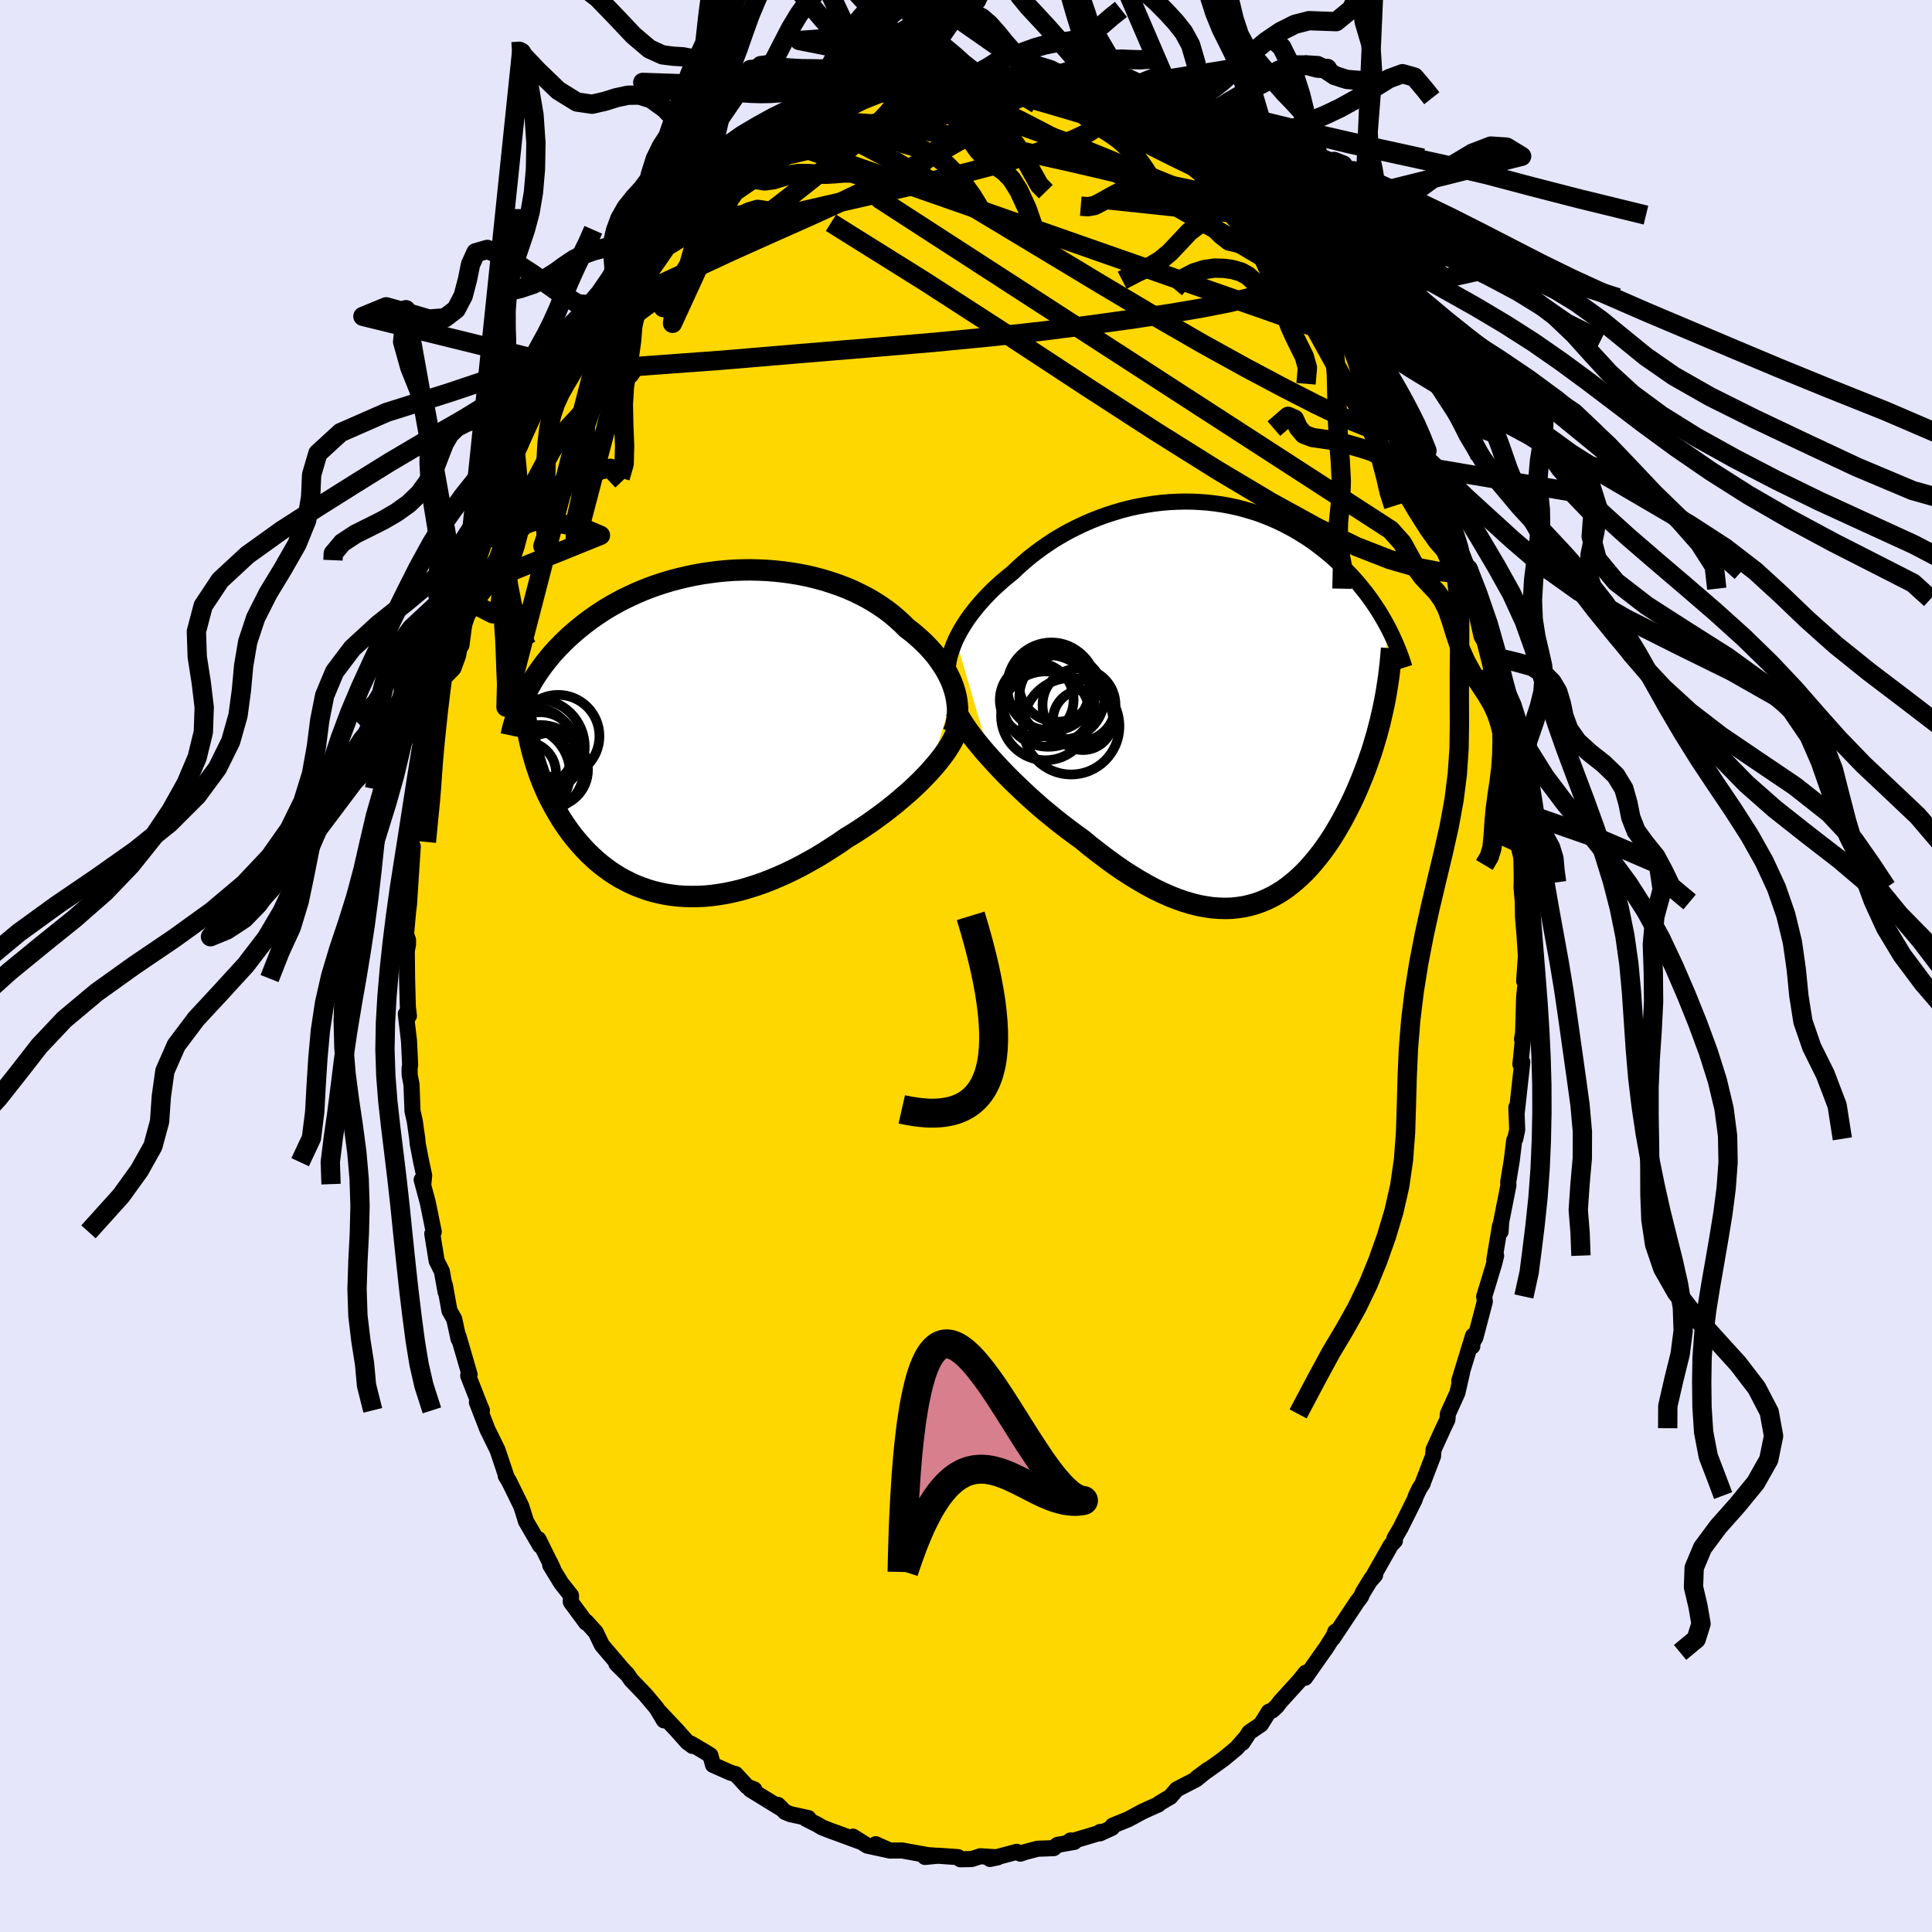 <svg viewBox="-100 -100 200 200" xmlns="http://www.w3.org/2000/svg" width="500" height="500" id="face-svg">
    <defs>
      <clipPath id="leftEyeClipPath">
        <polyline points="26.81,-4.33 26.66,-4.79 26.49,-5.25 26.28,-5.71 26.05,-6.17 25.79,-6.62 25.5,-7.07 25.19,-7.52 24.86,-7.96 24.5,-8.39 24.12,-8.81 23.71,-9.23 23.28,-9.64 22.83,-10.04 22.36,-10.43 21.86,-10.81 21.37,-11.3 20.84,-11.78 20.29,-12.25 19.7,-12.7 19.08,-13.13 18.44,-13.54 17.77,-13.93 17.07,-14.29 16.35,-14.64 15.61,-14.96 14.85,-15.25 14.07,-15.52 13.27,-15.77 12.46,-15.99 11.64,-16.19 10.8,-16.36 9.96,-16.5 9.11,-16.62 8.26,-16.71 7.4,-16.78 6.54,-16.82 5.68,-16.84 4.82,-16.83 3.97,-16.8 3.12,-16.74 2.28,-16.66 1.44,-16.55 0.62,-16.43 -0.19,-16.28 -0.99,-16.11 -1.78,-15.92 -2.55,-15.72 -3.31,-15.49 -4.05,-15.25 -4.77,-14.99 -5.48,-14.71 -6.16,-14.42 -6.83,-14.11 -7.48,-13.8 -8.1,-13.47 -8.71,-13.13 -9.3,-12.78 -9.86,-12.42 -10.41,-12.05 -10.93,-11.68 -11.44,-11.3 -11.93,-10.91 -12.4,-10.52 -12.85,-10.13 -13.28,-9.74 -13.69,-9.34 -14.09,-8.94 -14.47,-8.54 -14.84,-8.13 -15.19,-7.71 -15.52,-7.3 -15.84,-6.88 -16.14,-6.46 -16.43,-6.04 -16.7,-5.62 -16.96,-5.19 -17.2,-4.77 -17.43,-4.34 -17.64,-3.92 -17.23,0.62 -17.11,1.16 -16.98,1.7 -16.84,2.23 -16.69,2.77 -16.53,3.3 -16.35,3.83 -16.17,4.36 -15.97,4.88 -15.76,5.4 -15.54,5.91 -15.31,6.42 -15.06,6.92 -14.8,7.42 -14.53,7.91 -14.25,8.39 -13.96,8.88 -13.65,9.36 -13.33,9.83 -12.99,10.3 -12.64,10.76 -12.27,11.21 -11.89,11.65 -11.5,12.08 -11.09,12.5 -10.66,12.91 -10.22,13.31 -9.76,13.69 -9.29,14.05 -8.81,14.4 -8.3,14.73 -7.79,15.04 -7.25,15.33 -6.71,15.6 -6.15,15.85 -5.57,16.07 -4.98,16.28 -4.37,16.46 -3.75,16.61 -3.12,16.74 -2.47,16.84 -1.81,16.92 -1.14,16.96 -0.45,16.98 0.25,16.97 0.95,16.94 1.67,16.87 2.4,16.77 3.14,16.65 3.89,16.49 4.65,16.31 5.41,16.09 6.18,15.85 6.96,15.58 7.74,15.28 8.53,14.95 9.32,14.6 10.11,14.22 10.91,13.81 11.7,13.38 12.5,12.93 13.29,12.45 14.07,11.95 14.86,11.44 15.63,10.9 16.28,10.51 16.92,10.1 17.55,9.68 18.18,9.25 18.79,8.81 19.39,8.37 19.99,7.91 20.57,7.45 21.13,6.98 21.68,6.51 22.22,6.04 22.73,5.56 23.23,5.08 23.7,4.6 24.16,4.12" />
      </clipPath>
      <clipPath id="rightEyeClipPath">
        <polyline points="-28.05,-6.45 -27.81,-6.92 -27.56,-7.39 -27.27,-7.87 -26.97,-8.34 -26.64,-8.82 -26.28,-9.29 -25.91,-9.76 -25.51,-10.23 -25.09,-10.69 -24.66,-11.15 -24.2,-11.61 -23.72,-12.05 -23.23,-12.49 -22.72,-12.92 -22.19,-13.35 -21.63,-13.88 -21.05,-14.4 -20.44,-14.92 -19.81,-15.41 -19.16,-15.89 -18.48,-16.36 -17.79,-16.81 -17.08,-17.23 -16.35,-17.64 -15.6,-18.02 -14.84,-18.38 -14.07,-18.72 -13.29,-19.03 -12.49,-19.32 -11.69,-19.58 -10.88,-19.82 -10.07,-20.03 -9.25,-20.21 -8.43,-20.36 -7.61,-20.49 -6.79,-20.59 -5.98,-20.66 -5.16,-20.7 -4.36,-20.72 -3.55,-20.71 -2.76,-20.67 -1.97,-20.61 -1.2,-20.52 -0.43,-20.41 0.32,-20.27 1.06,-20.11 1.79,-19.92 2.51,-19.71 3.21,-19.49 3.89,-19.24 4.56,-18.97 5.21,-18.68 5.84,-18.38 6.46,-18.06 7.06,-17.73 7.64,-17.38 8.2,-17.03 8.75,-16.66 9.28,-16.28 9.79,-15.89 10.28,-15.5 10.76,-15.1 11.22,-14.69 11.66,-14.28 12.09,-13.87 12.5,-13.46 12.9,-13.04 13.29,-12.61 13.66,-12.19 14.01,-11.75 14.36,-11.32 14.69,-10.88 15,-10.45 15.3,-10.01 15.59,-9.57 15.87,-9.13 16.13,-8.69 16.38,-8.25 16.62,-7.81 16.25,0.4 16.12,1 15.98,1.6 15.84,2.21 15.68,2.81 15.52,3.42 15.34,4.02 15.16,4.62 14.97,5.23 14.76,5.83 14.55,6.43 14.33,7.03 14.1,7.63 13.86,8.22 13.61,8.82 13.36,9.4 13.09,9.99 12.81,10.58 12.51,11.17 12.21,11.75 11.9,12.33 11.57,12.9 11.24,13.47 10.89,14.03 10.53,14.58 10.15,15.12 9.77,15.64 9.37,16.15 8.96,16.65 8.54,17.13 8.1,17.6 7.65,18.04 7.19,18.46 6.71,18.86 6.22,19.24 5.72,19.59 5.2,19.91 4.66,20.21 4.12,20.47 3.55,20.71 2.98,20.91 2.38,21.08 1.78,21.22 1.15,21.31 0.52,21.38 -0.14,21.4 -0.8,21.38 -1.49,21.33 -2.18,21.23 -2.9,21.1 -3.62,20.92 -4.36,20.7 -5.12,20.44 -5.88,20.14 -6.67,19.79 -7.46,19.41 -8.26,18.98 -9.08,18.51 -9.9,18.01 -10.74,17.47 -11.58,16.89 -12.43,16.27 -13.29,15.62 -14.15,14.95 -15.01,14.24 -15.69,13.75 -16.38,13.24 -17.06,12.72 -17.73,12.19 -18.4,11.64 -19.07,11.09 -19.72,10.52 -20.37,9.94 -21,9.36 -21.62,8.77 -22.23,8.18 -22.82,7.59 -23.39,7 -23.94,6.41 -24.47,5.83" />
      </clipPath>
      <filter id="fuzzy">
        <feTurbulence id="turbulence" baseFrequency="0.05" numOctaves="3" type="noise" result="noise" />
        <feDisplacementMap in="SourceGraphic" in2="noise" scale="2" />
      </filter>
      <linearGradient id="rainbowGradient" x1="0%" y1="0%" x2="100%" y2="0%">
        <stop offset="0%" style="stop-color: [object Object]; stop-opacity: 1" />
        <stop offset="64.7%" style="stop-color: [object Object]; stop-opacity: 1" />
        <stop offset="100%" style="stop-color: [object Object]; stop-opacity: 1" />
      </linearGradient>
    </defs>
    <rect x="-100" y="-100" width="100%" height="100%" fill="rgb(230, 230, 250)" />
    <polyline id="faceContour" points="57.78,1.55 57.87,1.11 57.94,1.67 57.78,3.19 57.67,6.91 57.56,7.59 57.69,7.24 57.39,10.18 57.59,9.94 56.99,15.37 56.97,14.63 57.06,16.95 56.86,17.89 56.75,18.04 56.5,20.11 56.13,22.35 56.15,22.71 55.4,26.5 55.34,27.5 55.28,26.89 54.69,30.42 54.88,29.98 54.69,30.76 54.04,32.92 53.64,34.21 53.71,34.74 52.73,38.46 52.4,39.02 52.41,39.37 52.49,38.27 51.06,42.94 51.35,42.09 50.87,44.18 49.88,46.37 49.84,46.95 49.41,47.85 48.4,50.07 48.35,50.73 47.31,53.44 47.29,53.55 46.92,54.13 46.59,54.82 46.43,55.27 44.98,58.18 44.34,59.28 44.4,59.5 43.98,59.95 41.96,63.51 42.35,63.05 41.96,63.42 41.11,64.8 40.88,65.3 40.49,65.81 37.97,69.6 38.22,68.92 38.12,69.26 37.27,70.6 36.94,71.06 35.1,73.68 35.17,73.16 34.51,73.98 32.53,76.16 32.15,76.66 31.71,77.06 31.35,77.2 30.53,78.51 29.33,79.33 28.62,80.41 28.82,80.04 28.01,80.97 26.64,82.1 25.5,82.92 23.91,84.04 25.07,83.18 23.82,84.2 21.82,85.23 21.15,86.01 20.03,86.67 19.91,86.8 19.18,87.12 18.24,87.55 16.82,88.32 15.18,88.99 15.11,89.22 13.86,89.79 13.89,89.64 13.64,89.8 10.57,90.72 10.83,90.52 11.22,90.67 9.47,90.98 9.08,91.32 7.41,91.38 6.12,91.72 5.63,91.89 5.26,91.7 2.48,92.44 3.29,92.27 1.48,92.16 0.57,92.45 -0.59,92.47 -0.82,92.25 -2.8,92.11 -3.1,92.12 -4.25,92.23 -3,92.11 -3.97,92.04 -6.62,91.56 -7.88,91.57 -9.35,90.91 -7.91,91.56 -10.22,91.06 -11.7,90.13 -11.01,90.62 -13.78,89.6 -13.96,89.54 -14.9,89.17 -15.44,88.85 -16.57,88.28 -16.31,88.21 -18.19,87.8 -18.74,87.57 -19.47,86.84 -19.19,87.18 -22.33,85.25 -21.91,85.25 -22.65,84.95 -23.84,83.66 -24.37,83.51 -26.19,82.7 -26.47,81.7 -27.32,81.18 -28.5,80.49 -28.31,80.74 -28.84,80.35 -29.88,79.18 -31.76,77.18 -31.27,78.09 -32.04,76.81 -33.2,75.43 -34.66,73.91 -35.09,73.28 -36.19,72.23 -35.15,73.26 -35.69,72.65 -37.69,70.3 -38.33,68.97 -39.3,67.89 -39.32,67.99 -40.91,65.84 -40.89,65.17 -41.9,63.89 -43.04,62.03 -43.08,61.7 -42.74,62.43 -44.26,59.34 -44.09,60 -45.56,57.47 -45.68,57.06 -46.03,55.94 -47.31,53.33 -47.65,52.77 -47.61,52.75 -48.29,50.72 -48.5,50.1 -49.54,47.98 -50.63,45.17 -50.11,46 -50.36,45.41 -51.53,42.42 -51.52,42.33 -51.39,42.29 -52.54,38.33 -52.53,38.61 -52.98,36.55 -53.47,35.69 -53.95,33.03 -53.87,33.75 -54.26,31.6 -54.8,30.52 -55.25,27.72 -55.1,27.52 -55.72,24.46 -56.35,22.13 -56.18,22.58 -56.09,21.68 -56.39,20.31 -56.77,18.35 -56.8,17.92 -57.06,16.08 -57.3,15.01 -57.4,12.28 -57.59,11.29 -57.6,10.58 -57.54,10.25 -57.66,7.76 -57.99,4.96 -57.67,5.16 -57.78,4.23 -57.86,1.3 -57.89,-1.59 -57.76,-2.24 -57.76,-2.69 -57.97,-3.28 -57.75,-5.68 -57.66,-6.39 -57.61,-7.21 -57.27,-12.37 -57.62,-10.94 -57.5,-10.36 -57.39,-13.19 -57.04,-17.14 -56.64,-18.59 -56.95,-17.04 -56.45,-21.55 -56.26,-22.57 -56,-23.69 -55.68,-26.37 -55.91,-24.59 -55.35,-28.14 -55.47,-27.14 -54.56,-30.81 -54.86,-29.77 -54.56,-30.71 -53.88,-34.55 -53.78,-34.15 -53.38,-36.37 -52.66,-38.34 -52.37,-38.71 -52.26,-40.17 -51.83,-41.42 -51.3,-42.69 -50.54,-44.61 -50.17,-45.63 -49.28,-48.47 -49.22,-48.85 -48.72,-49.69 -47.98,-51.68 -48.51,-51.03 -47.99,-51.7 -46.75,-54.78 -46.54,-54.83 -46.5,-54.85 -45.54,-57.34 -44.67,-58.87 -44.4,-59.56 -43.11,-61.82 -43.44,-61.33 -42.35,-63.4 -42.57,-62.36 -40.54,-66.25 -40.09,-67.14 -39.58,-67.3 -39.07,-67.62 -37.88,-69.66 -36.92,-71.22 -36.42,-71.96 -36,-72.48 -35.55,-73.09 -35.54,-73.22 -34.08,-74.62 -34.3,-74.59 -32.16,-76.86 -31.72,-76.92 -30.59,-78.48 -30.12,-78.62 -29.12,-79.59 -28.16,-80.79 -28.75,-80.11 -26,-82.52 -26.08,-82.13 -25.33,-83.19 -24.53,-83.33 -24.93,-83.49 -23.42,-84.54 -22.17,-85.39 -21.58,-85.7 -20.28,-86.33 -20.69,-86.01 -18.84,-87.25 -17.94,-87.88 -16.81,-88.24 -15.9,-88.68 -16.01,-88.85 -12.92,-89.92 -13.61,-89.97 -11.82,-90.21 -11.06,-90.66 -11.6,-90.73 -9.91,-90.78 -10.22,-91.11 -8.19,-91.58 -7.78,-91.31 -6.69,-91.89 -5.64,-91.78 -3.68,-92.29 -2.93,-92.41 -3.23,-92.02 -0.98,-92.29 -0.21,-92.14 0.83,-92.31 1.49,-92.37 0.85,-92.23 2.36,-92.15 4.47,-92.27 4.77,-92.09 4.1,-91.88 6.4,-91.9 7.06,-91.75 8.92,-91.28 9.4,-91.22 10.81,-90.87 10.14,-90.85 12.14,-90.42 13.23,-89.85 13.57,-89.81 14.42,-89.05 15.17,-89.02 15.55,-88.9 16.18,-88.76 18.56,-87.76 18.95,-87.2 20.76,-86.07 19.78,-86.83 21.46,-85.69 22.76,-85.09 23.9,-84.31 23.97,-84 24.76,-83.63 25.51,-82.81 25.84,-82.3 26.62,-81.84 28.29,-80.29 28.65,-80.63 29.07,-80.13 31.51,-77.3 31.46,-77.73 31.44,-77.54 31.31,-77.87 34.5,-74.06 34.41,-73.87 35.7,-72.95 34.47,-74.26 36.01,-72.52 37.43,-70.04 37.64,-70.12 38.22,-69.18 39.11,-68.26 39.5,-67.62 40.19,-66.71 40.68,-65.78 41.11,-64.79 41.96,-64.12 42.75,-62.3 43.24,-61.53 43.86,-60.08 44.55,-59.37 45.11,-58.32 45.2,-57.53 46.58,-54.91 46.38,-55.14 47.26,-52.82 47.95,-51.59 48.84,-49.32 49.16,-48.29 48.65,-49.95 49.47,-47.76 50.3,-45.64 50.92,-43.65 50.61,-44.57 52.07,-40.81 51.98,-41.11 52.28,-39.81 52.52,-39.06 52.73,-38 53.38,-35.98 53.53,-34.18 54.63,-29.81 54.33,-30.91 54.9,-29.13 55.44,-27.19 55.65,-26.03 55.74,-25.72 55.67,-25.99 56.24,-22.22 56.25,-21.82 56.61,-18.96 56.67,-19.93 56.83,-17.37 57.08,-16.1 57.28,-14.35 57.55,-11.94 57.22,-12.34 57.49,-11.21 57.53,-9.06 57.51,-8.14 57.64,-6.62 57.66,-5.1 57.82,-3.19 57.96,-1.03 57.78,1.55 57.87,1.11" fill="rgb(255, 215, 0)" stroke="black" stroke-width="1.667" stroke-linejoin="round" filter="url(#fuzzy)" />
    <g transform="translate(27 -27.36)">
      <polyline id="rightCountour" points="-28.05,-6.45 -27.81,-6.92 -27.56,-7.39 -27.27,-7.87 -26.97,-8.34 -26.64,-8.82 -26.28,-9.29 -25.91,-9.76 -25.51,-10.23 -25.09,-10.69 -24.66,-11.15 -24.2,-11.61 -23.72,-12.05 -23.23,-12.49 -22.72,-12.92 -22.19,-13.35 -21.63,-13.88 -21.05,-14.4 -20.44,-14.92 -19.81,-15.41 -19.16,-15.89 -18.48,-16.36 -17.79,-16.81 -17.08,-17.23 -16.35,-17.64 -15.6,-18.02 -14.84,-18.38 -14.07,-18.72 -13.29,-19.03 -12.49,-19.32 -11.69,-19.58 -10.88,-19.82 -10.07,-20.03 -9.25,-20.21 -8.43,-20.36 -7.61,-20.49 -6.79,-20.59 -5.98,-20.66 -5.16,-20.7 -4.36,-20.72 -3.55,-20.71 -2.76,-20.67 -1.97,-20.61 -1.2,-20.52 -0.43,-20.41 0.32,-20.27 1.06,-20.11 1.79,-19.92 2.51,-19.71 3.21,-19.49 3.89,-19.24 4.56,-18.97 5.21,-18.68 5.84,-18.38 6.46,-18.06 7.06,-17.73 7.64,-17.38 8.2,-17.03 8.75,-16.66 9.28,-16.28 9.79,-15.89 10.28,-15.5 10.76,-15.1 11.22,-14.69 11.66,-14.28 12.09,-13.87 12.5,-13.46 12.9,-13.04 13.29,-12.61 13.66,-12.19 14.01,-11.75 14.36,-11.32 14.69,-10.88 15,-10.45 15.3,-10.01 15.59,-9.57 15.87,-9.13 16.13,-8.69 16.38,-8.25 16.62,-7.81 16.25,0.4 16.12,1 15.98,1.6 15.84,2.21 15.68,2.81 15.52,3.42 15.34,4.02 15.16,4.62 14.97,5.23 14.76,5.83 14.55,6.43 14.33,7.03 14.1,7.63 13.86,8.22 13.61,8.82 13.36,9.4 13.09,9.99 12.81,10.58 12.51,11.17 12.21,11.75 11.9,12.33 11.57,12.9 11.24,13.47 10.89,14.03 10.53,14.58 10.15,15.12 9.77,15.64 9.37,16.15 8.96,16.65 8.54,17.13 8.1,17.6 7.65,18.04 7.19,18.46 6.71,18.86 6.22,19.24 5.72,19.59 5.2,19.91 4.66,20.21 4.12,20.47 3.55,20.71 2.98,20.91 2.38,21.08 1.78,21.22 1.15,21.31 0.52,21.38 -0.14,21.4 -0.8,21.38 -1.49,21.33 -2.18,21.23 -2.9,21.1 -3.62,20.92 -4.36,20.7 -5.12,20.44 -5.88,20.14 -6.67,19.79 -7.46,19.41 -8.26,18.98 -9.08,18.51 -9.9,18.01 -10.74,17.47 -11.58,16.89 -12.43,16.27 -13.29,15.62 -14.15,14.95 -15.01,14.24 -15.69,13.75 -16.38,13.24 -17.06,12.72 -17.73,12.19 -18.4,11.64 -19.07,11.09 -19.72,10.52 -20.37,9.94 -21,9.36 -21.62,8.77 -22.23,8.18 -22.82,7.59 -23.39,7 -23.94,6.41 -24.47,5.83" fill="white" stroke="white" stroke-width="0" stroke-linejoin="round" filter="url(#fuzzy)" />
    </g>
    <g transform="translate(-27.99 -24.17)">
      <polyline id="leftCountour" points="26.81,-4.33 26.66,-4.79 26.49,-5.25 26.28,-5.71 26.05,-6.17 25.79,-6.62 25.5,-7.07 25.19,-7.52 24.86,-7.96 24.5,-8.39 24.12,-8.81 23.71,-9.23 23.28,-9.64 22.83,-10.04 22.36,-10.43 21.86,-10.81 21.37,-11.3 20.84,-11.78 20.29,-12.25 19.7,-12.7 19.08,-13.13 18.44,-13.54 17.77,-13.93 17.07,-14.29 16.35,-14.64 15.61,-14.96 14.85,-15.25 14.07,-15.52 13.27,-15.77 12.46,-15.99 11.64,-16.19 10.8,-16.36 9.96,-16.5 9.11,-16.62 8.26,-16.71 7.4,-16.78 6.54,-16.82 5.68,-16.84 4.82,-16.83 3.97,-16.8 3.12,-16.74 2.28,-16.66 1.44,-16.55 0.62,-16.43 -0.19,-16.28 -0.99,-16.11 -1.78,-15.92 -2.55,-15.72 -3.31,-15.49 -4.05,-15.25 -4.77,-14.99 -5.48,-14.71 -6.16,-14.42 -6.83,-14.11 -7.48,-13.8 -8.1,-13.47 -8.71,-13.13 -9.3,-12.78 -9.86,-12.42 -10.41,-12.05 -10.93,-11.68 -11.44,-11.3 -11.93,-10.91 -12.4,-10.52 -12.85,-10.13 -13.28,-9.74 -13.69,-9.34 -14.09,-8.94 -14.47,-8.54 -14.84,-8.13 -15.19,-7.71 -15.52,-7.3 -15.84,-6.88 -16.14,-6.46 -16.43,-6.04 -16.7,-5.62 -16.96,-5.19 -17.2,-4.77 -17.43,-4.34 -17.64,-3.92 -17.23,0.62 -17.11,1.16 -16.98,1.7 -16.84,2.23 -16.69,2.77 -16.53,3.3 -16.35,3.83 -16.17,4.36 -15.97,4.88 -15.76,5.4 -15.54,5.91 -15.31,6.42 -15.06,6.92 -14.8,7.42 -14.53,7.91 -14.25,8.39 -13.96,8.88 -13.65,9.36 -13.33,9.83 -12.99,10.3 -12.64,10.76 -12.27,11.21 -11.89,11.65 -11.5,12.08 -11.09,12.5 -10.66,12.91 -10.22,13.31 -9.76,13.69 -9.29,14.05 -8.81,14.4 -8.3,14.73 -7.79,15.04 -7.25,15.33 -6.71,15.6 -6.15,15.85 -5.57,16.07 -4.98,16.28 -4.37,16.46 -3.75,16.61 -3.12,16.74 -2.47,16.84 -1.81,16.92 -1.14,16.96 -0.45,16.98 0.25,16.97 0.95,16.94 1.67,16.87 2.4,16.77 3.14,16.65 3.89,16.49 4.65,16.31 5.41,16.09 6.18,15.85 6.96,15.58 7.74,15.28 8.53,14.95 9.32,14.6 10.11,14.22 10.91,13.81 11.7,13.38 12.5,12.93 13.29,12.45 14.07,11.95 14.86,11.44 15.63,10.9 16.28,10.51 16.92,10.1 17.55,9.68 18.18,9.25 18.79,8.81 19.39,8.37 19.99,7.91 20.57,7.45 21.13,6.98 21.68,6.51 22.22,6.04 22.73,5.56 23.23,5.08 23.7,4.6 24.16,4.12" fill="white" stroke="white" stroke-width="0" stroke-linejoin="round" filter="url(#fuzzy)" />
    </g>
    <g transform="translate(27 -27.36)">
      <polyline id="rightUpper" points="-28.83,-2.11 -28.88,-2.5 -28.91,-2.89 -28.9,-3.31 -28.87,-3.73 -28.8,-4.16 -28.71,-4.61 -28.58,-5.06 -28.43,-5.51 -28.25,-5.98 -28.05,-6.45 -27.81,-6.92 -27.56,-7.39 -27.27,-7.87 -26.97,-8.34 -26.64,-8.82 -26.28,-9.29 -25.91,-9.76 -25.51,-10.23 -25.09,-10.69 -24.66,-11.15 -24.2,-11.61 -23.72,-12.05 -23.23,-12.49 -22.72,-12.92 -22.19,-13.35 -21.63,-13.88 -21.05,-14.4 -20.44,-14.92 -19.81,-15.41 -19.16,-15.89 -18.48,-16.36 -17.79,-16.81 -17.08,-17.23 -16.35,-17.64 -15.6,-18.02 -14.84,-18.38 -14.07,-18.72 -13.29,-19.03 -12.49,-19.32 -11.69,-19.58 -10.88,-19.82 -10.07,-20.03 -9.25,-20.21 -8.43,-20.36 -7.61,-20.49 -6.79,-20.59 -5.98,-20.66 -5.16,-20.7 -4.36,-20.72 -3.55,-20.71 -2.76,-20.67 -1.97,-20.61 -1.2,-20.52 -0.43,-20.41 0.32,-20.27 1.06,-20.11 1.79,-19.92 2.51,-19.71 3.21,-19.49 3.89,-19.24 4.56,-18.97 5.21,-18.68 5.84,-18.38 6.46,-18.06 7.06,-17.73 7.64,-17.38 8.2,-17.03 8.75,-16.66 9.28,-16.28 9.79,-15.89 10.28,-15.5 10.76,-15.1 11.22,-14.69 11.66,-14.28 12.09,-13.87 12.5,-13.46 12.9,-13.04 13.29,-12.61 13.66,-12.19 14.01,-11.75 14.36,-11.32 14.69,-10.88 15,-10.45 15.3,-10.01 15.59,-9.57 15.87,-9.13 16.13,-8.69 16.38,-8.25 16.62,-7.81 16.85,-7.37 17.06,-6.94 17.26,-6.5 17.46,-6.07 17.64,-5.64 17.81,-5.22 17.97,-4.79 18.12,-4.37 18.26,-3.95 18.39,-3.54" fill="none" stroke="black" stroke-width="1.667" stroke-linejoin="round" filter="url(#fuzzy)" />
      <polyline id="rightLower" points="-28.06,0.89 -27.88,1.27 -27.65,1.68 -27.38,2.12 -27.07,2.59 -26.72,3.09 -26.33,3.61 -25.91,4.14 -25.46,4.69 -24.98,5.26 -24.47,5.83 -23.94,6.41 -23.39,7 -22.82,7.59 -22.23,8.18 -21.62,8.77 -21,9.36 -20.37,9.94 -19.72,10.52 -19.07,11.09 -18.4,11.64 -17.73,12.19 -17.06,12.72 -16.38,13.24 -15.69,13.75 -15.01,14.24 -14.15,14.95 -13.29,15.62 -12.43,16.27 -11.58,16.89 -10.74,17.47 -9.9,18.01 -9.08,18.51 -8.26,18.98 -7.46,19.41 -6.67,19.79 -5.88,20.14 -5.12,20.44 -4.36,20.7 -3.62,20.92 -2.9,21.1 -2.18,21.23 -1.49,21.33 -0.8,21.38 -0.14,21.4 0.52,21.38 1.15,21.31 1.78,21.22 2.38,21.08 2.98,20.91 3.55,20.71 4.12,20.47 4.66,20.21 5.2,19.91 5.72,19.59 6.22,19.24 6.71,18.86 7.19,18.46 7.65,18.04 8.1,17.6 8.54,17.13 8.96,16.65 9.37,16.15 9.77,15.64 10.15,15.12 10.53,14.58 10.89,14.03 11.24,13.47 11.57,12.9 11.9,12.33 12.21,11.75 12.51,11.17 12.81,10.58 13.09,9.99 13.36,9.4 13.61,8.82 13.86,8.22 14.1,7.63 14.33,7.03 14.55,6.43 14.76,5.83 14.97,5.23 15.16,4.62 15.34,4.02 15.52,3.42 15.68,2.81 15.84,2.21 15.98,1.6 16.12,1 16.25,0.4 16.37,-0.2 16.48,-0.8 16.58,-1.4 16.67,-1.99 16.76,-2.58 16.83,-3.18 16.9,-3.76 16.96,-4.35 17.01,-4.94 17.06,-5.52" fill="none" stroke="black" stroke-width="2.222" stroke-linejoin="round" filter="url(#fuzzy)" />
      <circle r="4.266" cx="-18.461" cy="-1.317" stroke="black" fill="none" stroke-width="1.0" filter="url(#fuzzy)" clip-path="url(#rightEyeClipPath)" /><circle r="4.41" cx="-17.071" cy="-0.492" stroke="black" fill="none" stroke-width="1.0" filter="url(#fuzzy)" clip-path="url(#rightEyeClipPath)" /><circle r="4.996" cx="-16.116" cy="2.538" stroke="black" fill="none" stroke-width="1.0" filter="url(#fuzzy)" clip-path="url(#rightEyeClipPath)" /><circle r="3.778" cx="-15.301" cy="0.338" stroke="black" fill="none" stroke-width="1.0" filter="url(#fuzzy)" clip-path="url(#rightEyeClipPath)" /><circle r="4.748" cx="-18.471" cy="-0.082" stroke="black" fill="none" stroke-width="1.0" filter="url(#fuzzy)" clip-path="url(#rightEyeClipPath)" /><circle r="3.114" cx="-14.886" cy="1.893" stroke="black" fill="none" stroke-width="1.0" filter="url(#fuzzy)" clip-path="url(#rightEyeClipPath)" /><circle r="3.82" cx="-19.681" cy="-0.192" stroke="black" fill="none" stroke-width="1.0" filter="url(#fuzzy)" clip-path="url(#rightEyeClipPath)" /><circle r="4.598" cx="-18.776" cy="1.463" stroke="black" fill="none" stroke-width="1.0" filter="url(#fuzzy)" clip-path="url(#rightEyeClipPath)" /><circle r="4.582" cx="-18.161" cy="-1.552" stroke="black" fill="none" stroke-width="1.0" filter="url(#fuzzy)" clip-path="url(#rightEyeClipPath)" /><circle r="3.946" cx="-17.581" cy="-1.867" stroke="black" fill="none" stroke-width="1.0" filter="url(#fuzzy)" clip-path="url(#rightEyeClipPath)" />
      </g>
    <g transform="translate(-27.99 -24.17)">
      <polyline id="leftUpper" points="26.67,0.02 26.82,-0.38 26.94,-0.78 27.03,-1.2 27.09,-1.63 27.12,-2.07 27.12,-2.51 27.08,-2.96 27.02,-3.42 26.93,-3.87 26.81,-4.33 26.66,-4.79 26.49,-5.25 26.28,-5.71 26.05,-6.17 25.79,-6.62 25.5,-7.07 25.19,-7.52 24.86,-7.96 24.5,-8.39 24.12,-8.81 23.71,-9.23 23.28,-9.64 22.83,-10.04 22.36,-10.43 21.86,-10.81 21.37,-11.3 20.84,-11.78 20.29,-12.25 19.7,-12.7 19.08,-13.13 18.44,-13.54 17.77,-13.93 17.07,-14.29 16.35,-14.64 15.61,-14.96 14.85,-15.25 14.07,-15.52 13.27,-15.77 12.46,-15.99 11.64,-16.19 10.8,-16.36 9.96,-16.5 9.11,-16.62 8.26,-16.71 7.4,-16.78 6.54,-16.82 5.68,-16.84 4.82,-16.83 3.97,-16.8 3.12,-16.74 2.28,-16.66 1.44,-16.55 0.62,-16.43 -0.19,-16.28 -0.99,-16.11 -1.78,-15.92 -2.55,-15.72 -3.31,-15.49 -4.05,-15.25 -4.77,-14.99 -5.48,-14.71 -6.16,-14.42 -6.83,-14.11 -7.48,-13.8 -8.1,-13.47 -8.71,-13.13 -9.3,-12.78 -9.86,-12.42 -10.41,-12.05 -10.93,-11.68 -11.44,-11.3 -11.93,-10.91 -12.4,-10.52 -12.85,-10.13 -13.28,-9.74 -13.69,-9.34 -14.09,-8.94 -14.47,-8.54 -14.84,-8.13 -15.19,-7.71 -15.52,-7.3 -15.84,-6.88 -16.14,-6.46 -16.43,-6.04 -16.7,-5.62 -16.96,-5.19 -17.2,-4.77 -17.43,-4.34 -17.64,-3.92 -17.84,-3.49 -18.03,-3.07 -18.2,-2.64 -18.37,-2.22 -18.52,-1.79 -18.65,-1.37 -18.78,-0.95 -18.9,-0.53 -19,-0.11 -19.09,0.31" fill="none" stroke="black" stroke-width="2.222" stroke-linejoin="round" filter="url(#fuzzy)" />
      <polyline id="leftLower" points="27.06,-0.29 26.93,0.1 26.76,0.5 26.55,0.92 26.3,1.35 26.02,1.79 25.71,2.24 25.36,2.7 24.99,3.17 24.58,3.64 24.16,4.12 23.7,4.6 23.23,5.08 22.73,5.56 22.22,6.04 21.68,6.51 21.13,6.98 20.57,7.45 19.99,7.91 19.39,8.37 18.79,8.81 18.18,9.25 17.55,9.68 16.92,10.1 16.28,10.51 15.63,10.9 14.86,11.44 14.07,11.95 13.29,12.45 12.5,12.93 11.7,13.38 10.91,13.81 10.11,14.22 9.32,14.6 8.53,14.95 7.74,15.28 6.96,15.58 6.18,15.85 5.41,16.09 4.65,16.31 3.89,16.49 3.14,16.65 2.4,16.77 1.67,16.87 0.95,16.94 0.25,16.97 -0.45,16.98 -1.14,16.96 -1.81,16.92 -2.47,16.84 -3.12,16.74 -3.75,16.61 -4.37,16.46 -4.98,16.28 -5.57,16.07 -6.15,15.85 -6.71,15.6 -7.25,15.33 -7.79,15.04 -8.3,14.73 -8.81,14.4 -9.29,14.05 -9.76,13.69 -10.22,13.31 -10.66,12.91 -11.09,12.5 -11.5,12.08 -11.89,11.65 -12.27,11.21 -12.64,10.76 -12.99,10.3 -13.33,9.83 -13.65,9.36 -13.96,8.88 -14.25,8.39 -14.53,7.91 -14.8,7.42 -15.06,6.92 -15.31,6.42 -15.54,5.91 -15.76,5.4 -15.97,4.88 -16.17,4.36 -16.35,3.83 -16.53,3.3 -16.69,2.77 -16.84,2.23 -16.98,1.7 -17.11,1.16 -17.23,0.62 -17.33,0.07 -17.43,-0.47 -17.51,-1.02 -17.59,-1.56 -17.65,-2.11 -17.7,-2.66 -17.75,-3.21 -17.78,-3.76 -17.81,-4.3 -17.82,-4.85" fill="none" stroke="black" stroke-width="2.222" stroke-linejoin="round" filter="url(#fuzzy)" />
      <circle r="4.276" cx="-14.232" cy="0.379" stroke="black" fill="none" stroke-width="1.0" filter="url(#fuzzy)" clip-path="url(#leftEyeClipPath)" /><circle r="3.212" cx="-17.662" cy="4.179" stroke="black" fill="none" stroke-width="1.0" filter="url(#fuzzy)" clip-path="url(#leftEyeClipPath)" /><circle r="4.202" cx="-17.072" cy="3.824" stroke="black" fill="none" stroke-width="1.0" filter="url(#fuzzy)" clip-path="url(#leftEyeClipPath)" /><circle r="4.166" cx="-16.712" cy="1.624" stroke="black" fill="none" stroke-width="1.0" filter="url(#fuzzy)" clip-path="url(#leftEyeClipPath)" /><circle r="4.516" cx="-16.052" cy="3.739" stroke="black" fill="none" stroke-width="1.0" filter="url(#fuzzy)" clip-path="url(#leftEyeClipPath)" /><circle r="4.942" cx="-16.422" cy="1.494" stroke="black" fill="none" stroke-width="1.0" filter="url(#fuzzy)" clip-path="url(#leftEyeClipPath)" /><circle r="4.868" cx="-17.877" cy="4.214" stroke="black" fill="none" stroke-width="1.0" filter="url(#fuzzy)" clip-path="url(#leftEyeClipPath)" /><circle r="3.34" cx="-16.287" cy="3.249" stroke="black" fill="none" stroke-width="1.0" filter="url(#fuzzy)" clip-path="url(#leftEyeClipPath)" /><circle r="3.84" cx="-14.982" cy="3.869" stroke="black" fill="none" stroke-width="1.0" filter="url(#fuzzy)" clip-path="url(#leftEyeClipPath)" /><circle r="3.786" cx="-16.082" cy="1.684" stroke="black" fill="none" stroke-width="1.0" filter="url(#fuzzy)" clip-path="url(#leftEyeClipPath)" />
    </g>
    <g id="hairs">
      <polyline points="45.11,-58.32 45.34,-57.3 45.37,-56.38 45.02,-55.76 44.26,-55.42 43.04,-55.43 41.3,-55.88 39.02,-56.8 36.19,-58.16 32.85,-59.87 28.99,-61.92 24.59,-64.35 19.61,-67.22 13.98,-70.57 7.63,-74.4 0.47,-78.71 -7.53,-83.43" fill="none" stroke="url(#rainbowGradient)" stroke-width="2" stroke-linejoin="round" filter="url(#fuzzy)" /><polyline points="49.47,-47.76 50.12,-46 50.54,-44.8 50.84,-43.89 51.04,-43.19 51.11,-42.71 51.05,-42.44 50.87,-42.34 50.56,-42.4 50.12,-42.64 49.55,-43.13 48.8,-43.98 47.87,-45.29 46.7,-47.13 45.28,-49.53 43.62,-52.47 41.71,-55.91 39.57,-59.83 37.14,-64.23 34.38,-69.21 31.34,-74.7" fill="none" stroke="url(#rainbowGradient)" stroke-width="2" stroke-linejoin="round" filter="url(#fuzzy)" /><polyline points="40.19,-66.71 40.69,-65.78 41.29,-64.77 41.95,-63.66 42.61,-62.53 43.23,-61.44 43.79,-60.43 44.28,-59.52 44.68,-58.73 44.99,-58.06 45.2,-57.54 45.29,-57.2 45.25,-57.1 45.05,-57.27 44.69,-57.78 44.13,-58.65 43.38,-59.89 42.43,-61.46 41.29,-63.34 39.93,-65.61 38.26,-68.48" fill="none" stroke="url(#rainbowGradient)" stroke-width="2" stroke-linejoin="round" filter="url(#fuzzy)" /><polyline points="-11.6,-90.73 -10.51,-90.86 -9.74,-91.02 -9.02,-91.13 -8.35,-91.16 -7.76,-91.1 -7.3,-90.94 -7.02,-90.67 -6.95,-90.26 -7.11,-89.72 -7.5,-89.05 -8.13,-88.26 -9.02,-87.33 -10.18,-86.26 -11.61,-85.02 -13.33,-83.58 -15.33,-81.94 -17.65,-80.1 -20.3,-78.04 -23.28,-75.74 -26.62,-73.17 -30.33,-70.35 -34.39,-67.36 -38.73,-64.39" fill="none" stroke="url(#rainbowGradient)" stroke-width="2" stroke-linejoin="round" filter="url(#fuzzy)" /><polyline points="52.07,-40.81 51.86,-40.82 51.28,-40.7 50.23,-40.7 48.68,-40.88 46.57,-41.29 43.85,-42.08 40.47,-43.4 36.39,-45.37 31.57,-48.02 26,-51.34 19.65,-55.32 12.53,-59.93 4.61,-65.13 -4.19,-70.82 -13.98,-76.94" fill="none" stroke="url(#rainbowGradient)" stroke-width="2" stroke-linejoin="round" filter="url(#fuzzy)" /><polyline points="6.4,-91.9 7.33,-91.68 8.38,-91.43 9.29,-91.19 10.07,-90.97 10.76,-90.74 11.36,-90.5 11.84,-90.28 12.18,-90.09 12.35,-89.94 12.35,-89.82 12.18,-89.74 11.85,-89.68 11.32,-89.65 10.54,-89.65 9.46,-89.72 8.01,-89.87 6.18,-90.11 3.98,-90.46 1.42,-90.9 -1.64,-91.39" fill="none" stroke="url(#rainbowGradient)" stroke-width="2" stroke-linejoin="round" filter="url(#fuzzy)" /><polyline points="6.4,-91.9 7.39,-91.64 8.61,-91.27 9.82,-90.85 11.02,-90.38 12.24,-89.86 13.48,-89.3 14.72,-88.72 15.9,-88.16 17.01,-87.64 18.04,-87.16 19,-86.72 19.89,-86.33 20.68,-85.99 21.3,-85.72 21.65,-85.59 21.63,-85.64 21.27,-85.87 20.76,-86.16" fill="none" stroke="url(#rainbowGradient)" stroke-width="2" stroke-linejoin="round" filter="url(#fuzzy)" /><polyline points="-15.9,-88.68 -15.25,-89.04 -14.26,-89.45 -13.48,-89.74 -12.93,-89.9 -12.59,-89.95 -12.43,-89.9 -12.4,-89.74 -12.51,-89.48 -12.77,-89.09 -13.21,-88.55 -13.86,-87.86 -14.8,-87 -16.07,-85.92 -17.73,-84.62 -19.82,-83.06 -22.32,-81.27 -25.22,-79.27 -28.48,-77.12 -32.07,-74.87" fill="none" stroke="url(#rainbowGradient)" stroke-width="2" stroke-linejoin="round" filter="url(#fuzzy)" /><polyline points="-20.28,-86.33 -19.88,-86.44 -18.64,-86.82 -17.09,-87.14 -15.36,-87.31 -13.48,-87.36 -11.44,-87.3 -9.27,-87.14 -7,-86.89 -4.67,-86.54 -2.29,-86.1 0.15,-85.59 2.67,-85.04 5.25,-84.46 7.92,-83.86 10.64,-83.25 13.41,-82.61 16.16,-81.96 18.84,-81.34 21.37,-80.78 23.75,-80.28 26.13,-79.69 28.72,-78.74" fill="none" stroke="url(#rainbowGradient)" stroke-width="2" stroke-linejoin="round" filter="url(#fuzzy)" /><polyline points="23.9,-84.31 24.17,-83.98 24.63,-83.56 25.09,-83.12 25.5,-82.7 25.83,-82.35 26.03,-82.08 26.05,-81.91 25.83,-81.88 25.29,-82.03 24.39,-82.39 23.12,-82.97 21.5,-83.76 19.52,-84.75 17.11,-85.99 14.12,-87.6 10.46,-89.63" fill="none" stroke="url(#rainbowGradient)" stroke-width="2" stroke-linejoin="round" filter="url(#fuzzy)" /><polyline points="1.49,-92.37 1.55,-92.26 2.26,-92.19 2.91,-92.1 3.29,-91.96 3.43,-91.76 3.36,-91.51 3.06,-91.19 2.45,-90.8 1.44,-90.34 -0.02,-89.8 -1.95,-89.2 -4.33,-88.52 -7.17,-87.78 -10.54,-86.97 -14.54,-86.05 -19.29,-84.93" fill="none" stroke="url(#rainbowGradient)" stroke-width="2" stroke-linejoin="round" filter="url(#fuzzy)" /><polyline points="-5.64,-91.78 -4.11,-92.05 -2.84,-91.98 -1.46,-91.74 0.12,-91.42 1.82,-91.04 3.58,-90.62 5.36,-90.14 7.18,-89.62 9.03,-89.09 10.89,-88.54 12.72,-88 14.49,-87.46 16.21,-86.94 17.88,-86.44 19.45,-85.98 20.87,-85.56 22.05,-85.21" fill="none" stroke="url(#rainbowGradient)" stroke-width="2" stroke-linejoin="round" filter="url(#fuzzy)" /><polyline points="0.85,-92.23 2.3,-92.19 3.32,-92.1 3.95,-91.95 4.42,-91.73 4.82,-91.45 5.14,-91.1 5.3,-90.68 5.24,-90.19 4.93,-89.62 4.37,-88.98 3.56,-88.24 2.49,-87.42 1.13,-86.51 -0.51,-85.51 -2.44,-84.41 -4.65,-83.22 -7.13,-81.93 -9.87,-80.56 -12.9,-79.11 -16.27,-77.57 -20.03,-75.9 -24.22,-74.02 -28.89,-71.85 -34.06,-69.45" fill="none" stroke="url(#rainbowGradient)" stroke-width="2" stroke-linejoin="round" filter="url(#fuzzy)" /><polyline points="34.41,-73.87 34.87,-73.48 34.78,-73.08 34.52,-72.34 33.97,-71.48 33.02,-70.66 31.6,-69.93 29.71,-69.29 27.35,-68.69 24.53,-68.13 21.22,-67.57 17.42,-66.99 13.08,-66.39 8.2,-65.76 2.73,-65.15 -3.34,-64.56 -10.04,-63.99 -17.39,-63.38 -25.42,-62.7 -34.06,-62.07" fill="none" stroke="url(#rainbowGradient)" stroke-width="2" stroke-linejoin="round" filter="url(#fuzzy)" /><polyline points="35.7,-72.95 35.44,-73.13 36.1,-72.16 36.93,-70.96 37.74,-69.83 38.48,-68.81 39.16,-67.87 39.8,-66.97 40.38,-66.11 40.92,-65.3 41.4,-64.55 41.8,-63.9 42.13,-63.35 42.35,-62.95 42.46,-62.71 42.43,-62.66 42.26,-62.81 41.94,-63.18 41.44,-63.81 40.74,-64.73 39.84,-66 38.72,-67.62 37.47,-69.52 36.15,-71.52" fill="none" stroke="url(#rainbowGradient)" stroke-width="2" stroke-linejoin="round" filter="url(#fuzzy)" /><polyline points="1.49,-92.37 1.58,-92.27 2.35,-92.2 3.11,-92.12 3.68,-92 4.09,-91.84 4.39,-91.63 4.55,-91.38 4.5,-91.07 4.19,-90.71 3.58,-90.31 2.65,-89.84 1.4,-89.32 -0.17,-88.75 -2.09,-88.13 -4.38,-87.47 -7.06,-86.75 -10.13,-85.97 -13.55,-85.12 -17.27,-84.24 -21.37,-83.31" fill="none" stroke="url(#rainbowGradient)" stroke-width="2" stroke-linejoin="round" filter="url(#fuzzy)" /><polyline points="39.5,-67.62 40.12,-66.69 40.73,-65.66 41.39,-64.54 42.1,-63.32 42.81,-62.07 43.49,-60.82 44.14,-59.63 44.72,-58.52 45.23,-57.52 45.66,-56.65 46,-55.92 46.25,-55.36 46.39,-55 46.4,-54.91 46.26,-55.12 45.94,-55.7 45.43,-56.64 44.73,-57.95 43.85,-59.58 42.79,-61.56 41.55,-63.93" fill="none" stroke="url(#rainbowGradient)" stroke-width="2" stroke-linejoin="round" filter="url(#fuzzy)" /><polyline points="52.07,-40.81 52.09,-40.67 52.2,-40.14 52.31,-39.49 52.39,-38.82 52.42,-38.22 52.33,-37.86 52.09,-37.95 51.65,-38.62 50.99,-39.96 50.08,-41.99 48.9,-44.71 47.45,-48.11 45.74,-52.16 43.78,-56.83 41.56,-62.17" fill="none" stroke="url(#rainbowGradient)" stroke-width="2" stroke-linejoin="round" filter="url(#fuzzy)" /><polyline points="43.24,-61.53 43.83,-60.38 44.38,-59.42 44.85,-58.51 45.24,-57.64 45.53,-56.91 45.7,-56.37 45.72,-56.12 45.54,-56.22 45.14,-56.79 44.45,-57.9 43.46,-59.55 42.19,-61.7 40.64,-64.32 38.7,-67.66" fill="none" stroke="url(#rainbowGradient)" stroke-width="2" stroke-linejoin="round" filter="url(#fuzzy)" /><polyline points="18.56,-87.76 19.29,-87.06 20.24,-86.25 21.33,-85.31 22.62,-84.16 24.05,-82.83 25.53,-81.38 27.01,-79.88 28.46,-78.34 29.92,-76.8 31.38,-75.24 32.85,-73.71 34.3,-72.21 35.69,-70.78 36.98,-69.44 38.11,-68.27 39.04,-67.33 39.72,-66.66 40.21,-66.18" fill="none" stroke="url(#rainbowGradient)" stroke-width="2" stroke-linejoin="round" filter="url(#fuzzy)" /><polyline points="34.5,-74.06 34.7,-73.78 35.02,-73.48 35.4,-73.04 35.85,-72.44 36.29,-71.82 36.62,-71.32 36.78,-71.04 36.71,-71.01 36.4,-71.24 35.83,-71.73 34.97,-72.5 33.84,-73.56 32.42,-74.95 30.71,-76.7 28.69,-78.84 26.37,-81.38" fill="none" stroke="url(#rainbowGradient)" stroke-width="2" stroke-linejoin="round" filter="url(#fuzzy)" /><polyline points="13.57,-89.81 14.21,-89.31 14.55,-89 14.69,-88.65 14.66,-88.18 14.37,-87.59 13.71,-86.94 12.62,-86.25 11.07,-85.53 9.05,-84.77 6.56,-83.95 3.55,-83.06 -0.01,-82.12 -4.16,-81.1 -8.92,-80 -14.32,-78.77 -20.38,-77.38 -27.1,-75.85" fill="none" stroke="url(#rainbowGradient)" stroke-width="2" stroke-linejoin="round" filter="url(#fuzzy)" /><polyline points="0.83,-92.31 1.26,-92.3 1.89,-92.22 2.84,-92.13 3.88,-92.04 4.86,-91.93 5.76,-91.81 6.59,-91.69 7.3,-91.58 7.81,-91.5 8.01,-91.45 7.88,-91.44 7.42,-91.48 6.66,-91.58 5.49,-91.72 3.6,-91.93" fill="none" stroke="url(#rainbowGradient)" stroke-width="2" stroke-linejoin="round" filter="url(#fuzzy)" /><polyline points="7.06,-91.75 8.48,-91.39 9.58,-91.08 10.59,-90.74 11.62,-90.36 12.67,-89.95 13.68,-89.54 14.58,-89.17 15.33,-88.87 15.9,-88.66 16.26,-88.55 16.42,-88.5 16.37,-88.51 16.07,-88.59 15.45,-88.82 14.45,-89.28" fill="none" stroke="url(#rainbowGradient)" stroke-width="2" stroke-linejoin="round" filter="url(#fuzzy)" /><polyline points="-3.68,-92.29 -3.09,-92.28 -2.28,-92.22 -1.26,-92.19 -0.22,-92.19 0.69,-92.19 1.48,-92.19 2.19,-92.18 2.81,-92.16 3.35,-92.13 3.75,-92.1 4,-92.06 4.07,-92.01 3.95,-91.96 3.58,-91.92 2.84,-91.9 1.68,-91.91 0.11,-91.98 -1.68,-92.13" fill="none" stroke="url(#rainbowGradient)" stroke-width="2" stroke-linejoin="round" filter="url(#fuzzy)" /><polyline points="-29.12,-79.59 -28.39,-80.36 -27.46,-81.07 -26.3,-81.87 -25.08,-82.67 -23.87,-83.45 -22.65,-84.21 -21.4,-84.98 -20.14,-85.75 -18.89,-86.5 -17.71,-87.2 -16.62,-87.84 -15.65,-88.4 -14.8,-88.9 -14.07,-89.32 -13.52,-89.64 -13.24,-89.82 -13.23,-89.88" fill="none" stroke="url(#rainbowGradient)" stroke-width="2" stroke-linejoin="round" filter="url(#fuzzy)" /><polyline points="45.2,-57.53 46.09,-55.75 46.69,-54.39 47.27,-53.01 47.82,-51.69 48.3,-50.56 48.66,-49.68 48.93,-49.02 49.1,-48.56 49.19,-48.29 49.16,-48.27 48.99,-48.59 48.64,-49.31 48.11,-50.46 47.36,-52.07 46.38,-54.16 45.17,-56.76 43.73,-59.98" fill="none" stroke="url(#rainbowGradient)" stroke-width="2" stroke-linejoin="round" filter="url(#fuzzy)" /><polyline points="-6.69,-91.89 -5.31,-91.8 -3.59,-91.5 -1.69,-90.88 0.46,-89.98 2.91,-88.85 5.6,-87.53 8.46,-86.05 11.46,-84.41 14.6,-82.66 17.89,-80.8 21.31,-78.87 24.81,-76.86 28.34,-74.79 31.9,-72.67 35.51,-70.51" fill="none" stroke="url(#rainbowGradient)" stroke-width="2" stroke-linejoin="round" filter="url(#fuzzy)" /><polyline points="-11.06,-90.66 -10.86,-90.68 -9.95,-90.64 -8.66,-90.53 -7.1,-90.33 -5.32,-90.01 -3.35,-89.6 -1.25,-89.09 0.95,-88.5 3.2,-87.82 5.49,-87.06 7.81,-86.23 10.13,-85.36 12.44,-84.44 14.73,-83.51 16.98,-82.57 19.21,-81.65 21.4,-80.76 23.55,-79.89 25.65,-78.99 27.72,-78.05 29.67,-77.17 31.15,-76.78" fill="none" stroke="url(#rainbowGradient)" stroke-width="2" stroke-linejoin="round" filter="url(#fuzzy)" /><polyline points="-0.98,-92.29 -2.42,-92.76 -3.38,-94.19 -4.45,-96.49 -5.63,-98.46 -6.81,-99.58 -7.97,-100.28 -9.14,-101.22 -10.29,-102.68 -11.39,-104.42 -12.4,-105.89 -13.3,-106.65 -14.14,-106.64 -15,-106.19 -16,-105.9 -17.2,-106.25 -18.59,-107.4 -20.12,-109.07 -21.72,-110.87 -23.42,-112.63 -25.24,-114.53 -27.03,-116.73 -27.86,-118.58 -3.23,-92.02 -3.4,-92.97 -4.18,-92.98 -5.23,-92.77 -6.3,-92.52 -7.33,-92.32 -8.29,-92.2 -9.17,-92.15 -9.99,-92.18 -10.75,-92.24 -11.49,-92.35 -12.24,-92.49 -13.07,-92.64 -13.97,-92.78 -14.95,-92.86 -15.98,-92.88 -17.02,-92.89 -18.09,-92.95 -19.24,-93.03 -20.57,-92.97 -22.32,-92.8 -3.23,-92.02 -1.68,-101.71 -0.54,-101.12 0.33,-99.76 1.09,-99.96 1.88,-101.62 2.76,-103.92 3.72,-106.01 4.7,-107.53 5.69,-108.67 6.76,-109.79 7.98,-111.06 9.37,-112.49 10.89,-114.39 12.53,-117.42 14.39,-120.94 -5.64,-91.78 -4.22,-91.9 -3.31,-91.67 -2.47,-90.95 -1.59,-89.82 -0.73,-88.59 0.05,-87.6 0.76,-87 1.44,-86.69 2.14,-86.52 2.87,-86.37 3.6,-86.17 4.33,-85.83 5.05,-85.17 5.84,-84.02 6.7,-82.43 7.58,-80.86 8.26,-80.16" fill="none" stroke="url(#rainbowGradient)" stroke-width="2" stroke-linejoin="round" filter="url(#fuzzy)" /><polyline points="-6.69,-91.89 -7.6,-91.64 -8.51,-91.72 -9.42,-92.13 -10.29,-92.86 -11.1,-93.77 -11.91,-94.73 -12.77,-95.71 -13.75,-96.79 -14.88,-98.05 -16.18,-99.59 -17.58,-101.35 -18.99,-103.04 -20.36,-104.26 -21.72,-104.82 -23.29,-105.13 -25.49,-105.98 -27.2,-113.1 -24.56,-110.72 -22.52,-108.52 -21.02,-107.74 -19.77,-107.64 -18.53,-107.31 -17.21,-106.19 -15.82,-104.15 -14.47,-101.53 -13.24,-98.89 -12.19,-96.68 -11.27,-94.96 -10.39,-93.58 -9.47,-92.5 -8.53,-91.87 -7.61,-91.75 -6.69,-91.89 -7.78,-91.31 -6.75,-92.16 -5.63,-92.94 -4.57,-93.82 -3.61,-95.14 -2.69,-96.89 -1.78,-98.81 -0.86,-100.6 0.01,-102.16 0.85,-103.66 1.69,-105.45 2.61,-107.9 3.66,-111.04 4.75,-114.41 5.71,-117.15 6.63,-118.99 8.56,-122.82" fill="none" stroke="url(#rainbowGradient)" stroke-width="2" stroke-linejoin="round" filter="url(#fuzzy)" /><polyline points="13.18,-110.75 11.71,-110.16 10.28,-108.85 8.86,-107.71 7.56,-106.94 6.41,-106.47 5.39,-106.22 4.43,-106.11 3.51,-106.1 2.61,-106.12 1.75,-106 0.89,-105.56 0.02,-104.68 -0.9,-103.43 -1.86,-102.04 -2.86,-100.81 -3.91,-100.05 -5,-99.87 -6.16,-100.14 -7.31,-100.39 -8.36,-99.72 -9.23,-96.89 -10.22,-91.11 -9.91,-90.78 -10.96,-91.05 -11.67,-91.75 -12.45,-92.25 -13.31,-92.31 -14.24,-92.02 -15.19,-91.58 -16.16,-91.13 -17.15,-90.78 -18.16,-90.55 -19.18,-90.4 -20.2,-90.33 -21.22,-90.31 -22.24,-90.34 -23.26,-90.4 -24.27,-90.46 -25.26,-90.5 -26.2,-90.51 -27.1,-90.5 -27.97,-90.47 -28.9,-90.44 -29.97,-90.49 -31.2,-90.81 -32.4,-91.37 -33.46,-91.47 -11.6,-90.73 -10.46,-90.66 -9.56,-90.44 -8.63,-90.37 -7.66,-90.47 -6.67,-90.59 -5.65,-90.61 -4.64,-90.45 -3.66,-90.1 -2.71,-89.53 -1.82,-88.72 -0.97,-87.7 -0.18,-86.55 0.56,-85.41 1.25,-84.44 1.94,-83.68 2.65,-83.12 3.35,-82.67 4.04,-82.17 4.72,-81.45 5.47,-80.26 6.34,-78.37 7.37,-75.37" fill="none" stroke="url(#rainbowGradient)" stroke-width="2" stroke-linejoin="round" filter="url(#fuzzy)" /><polyline points="6.2,-119.83 5,-115.13 3.56,-112.89 2.42,-111.53 1.54,-109.95 0.72,-107.88 -0.15,-105.7 -1.11,-104.04 -2.14,-103.37 -3.23,-103.67 -4.35,-104.44 -5.46,-104.9 -6.54,-104.34 -7.52,-102.49 -8.39,-99.62 -9.16,-96.51 -9.88,-93.97 -10.53,-92.31 -11.03,-91.24 -11.06,-90.66 -15.9,-88.68 -15.43,-90.18 -14.37,-90.72 -13.44,-91.24 -12.66,-91.8 -11.98,-92.33 -11.34,-92.82 -10.68,-93.34 -9.97,-93.94 -9.18,-94.65 -8.31,-95.43 -7.36,-96.19 -6.35,-96.88 -5.31,-97.49 -4.28,-98.03 -3.27,-98.56 -2.26,-99.04 -1.23,-99.42 -0.18,-99.7 0.81,-100.05 1.63,-100.88 -16.81,-88.24 -18.58,-91.1 -20.21,-93.34 -21.24,-93.21 -22.02,-92.33 -22.9,-91.87 -23.97,-92.05 -25.13,-92.57 -26.27,-93.12 -27.34,-93.59 -28.34,-93.93 -29.31,-94.12 -30.3,-94.18 -31.42,-94.32 -32.78,-94.94 -34.42,-96.33 -36.28,-98.3 -38.13,-100.21 -39.46,-101.23" fill="none" stroke="url(#rainbowGradient)" stroke-width="2" stroke-linejoin="round" filter="url(#fuzzy)" /><polyline points="-16.81,-88.24 -15.98,-88.1 -14.98,-87.78 -13.86,-87.06 -12.83,-86.47 -11.98,-86.27 -11.26,-86.33 -10.61,-86.42 -9.94,-86.37 -9.21,-86.14 -8.4,-85.81 -7.52,-85.47 -6.59,-85.17 -5.63,-84.89 -4.67,-84.57 -3.73,-84.15 -2.82,-83.6 -1.94,-82.89 -1.06,-81.99 -0.18,-80.87 0.63,-79.75 1.27,-78.71 -16.81,-88.24 -16.14,-89.08 -15.41,-90.59 -14.61,-92.17 -13.83,-93.61 -13.13,-94.86 -12.49,-95.95 -11.87,-96.91 -11.23,-97.78 -10.52,-98.6 -9.71,-99.46 -8.82,-100.46 -7.85,-101.7 -6.81,-103.22 -5.75,-104.93 -4.7,-106.67 -3.69,-108.32 -2.67,-109.81 -1.48,-110.99 -0.26,-111.8 -16.81,-88.24 -16.1,-88.69 -15.26,-89.3 -14.33,-89.9 -13.44,-90.4 -12.65,-90.84 -11.98,-91.35 -11.38,-92.01 -10.81,-92.92 -10.21,-94.12 -9.54,-95.55 -8.78,-97.04 -7.91,-98.32 -6.9,-99.15 -5.65,-99.52 -3.99,-100.16" fill="none" stroke="url(#rainbowGradient)" stroke-width="2" stroke-linejoin="round" filter="url(#fuzzy)" /><polyline points="56.83,-17.37 56.87,-19 57.21,-20.33 57.71,-21.91 58.27,-23.63 58.85,-25.32 59.36,-26.89 59.72,-28.35 59.83,-29.72 59.69,-31.08 59.37,-32.51 59,-34.09 58.72,-35.87 58.64,-37.85 58.76,-39.95 59.02,-42.04 59.31,-43.98 59.48,-45.71 59.46,-47.24 59.31,-48.72 59.2,-50.35 59.37,-52.34 59.77,-54.82 59.87,-57.8 -20.69,-86.01 -20.78,-85.93 -21.37,-85.4 -22.14,-84.74 -22.94,-84.07 -23.66,-83.39 -24.27,-82.66 -24.81,-81.87 -25.33,-80.99 -25.86,-80.03 -26.42,-79 -26.97,-77.91 -27.48,-76.71 -27.92,-75.37 -28.32,-73.9 -28.74,-72.44 -29.33,-71.21 -30.2,-70.15 -31.34,-68.16 -20.69,-86.01 -20.71,-85.63 -21.27,-84.97 -21.99,-84.19 -22.66,-83.12 -23.22,-81.87 -23.7,-80.7 -24.2,-79.76 -24.77,-79.05 -25.4,-78.42 -26.04,-77.71 -26.64,-76.82 -27.17,-75.71 -27.62,-74.41 -28.03,-72.99 -28.47,-71.55 -28.98,-70.15 -29.61,-68.85 -30.24,-67.59 -30.38,-66.53 -21.58,-85.7 -22.1,-84.28 -22.98,-83.6 -23.81,-83.19 -24.49,-82.8 -25.11,-82.32 -25.73,-81.74 -26.38,-81.08 -27.07,-80.36 -27.76,-79.57 -28.42,-78.7 -29.06,-77.72 -29.68,-76.66 -30.33,-75.55 -31.02,-74.45 -31.74,-73.4 -32.45,-72.39 -33.09,-71.42 -33.6,-70.5 -33.96,-69.61 -34.2,-68.78 -34.44,-68.04" fill="none" stroke="url(#rainbowGradient)" stroke-width="2" stroke-linejoin="round" filter="url(#fuzzy)" /><polyline points="-22.17,-85.39 -21.42,-85.4 -20.63,-85.37 -19.82,-85.5 -18.94,-85.76 -18.01,-86.11 -17.09,-86.53 -16.18,-86.97 -15.27,-87.35 -14.34,-87.57 -13.41,-87.58 -12.5,-87.4 -11.69,-87.11 -10.99,-86.79 -10.4,-86.5 -9.89,-86.29 -9.69,-86.37" fill="none" stroke="url(#rainbowGradient)" stroke-width="2" stroke-linejoin="round" filter="url(#fuzzy)" /><polyline points="-22.17,-85.39 -23.3,-84.62 -24.17,-84.11 -24.86,-83.87 -25.52,-83.71 -26.21,-83.45 -26.94,-82.98 -27.68,-82.37 -28.43,-81.69 -29.18,-81.03 -29.96,-80.44 -30.78,-79.89 -31.67,-79.39 -32.66,-78.88 -33.72,-78.29 -34.77,-77.64 -35.42,-77.56 -24.93,-83.49 -23.66,-84.45 -22.64,-85.24 -21.78,-85.87 -21,-86.4 -20.21,-86.92 -19.38,-87.48 -18.5,-88.08 -17.61,-88.68 -16.7,-89.25 -15.78,-89.79 -14.86,-90.3 -13.94,-90.78 -13.07,-91.22 -12.3,-91.63 -11.66,-91.99 -11.09,-92.29 -10.1,-92.49 -24.53,-83.33 -25.31,-83.25 -26.32,-83.67 -27.77,-85.04 -29.49,-86.99 -31.16,-88.74 -32.59,-89.78 -33.84,-90.16 -35.01,-90.14 -36.18,-89.89 -37.39,-89.51 -38.71,-89.21 -40.28,-89.44 -42.21,-90.63 -44.37,-92.71 -46.24,-94.69 -47,-94.64" fill="none" stroke="url(#rainbowGradient)" stroke-width="2" stroke-linejoin="round" filter="url(#fuzzy)" /><polyline points="56.67,-19.93 56.49,-20.1 56.2,-21.26 55.86,-22.62 55.55,-23.9 55.27,-25.04 54.93,-26.07 54.48,-27.06 53.89,-28.06 53.19,-29.12 52.44,-30.28 51.73,-31.57 51.12,-32.96 50.64,-34.38 50.23,-35.72 49.82,-36.9 49.33,-37.89 48.73,-38.72 48.01,-39.48 47.27,-40.27 46.58,-41.21 45.94,-42.39 45.17,-43.79 43.96,-45.14 -8.91,-79.37 -9.19,-80.13 -9.73,-80.69 -10.35,-81.35 -11.06,-81.85 -11.84,-82.08 -12.69,-82.09 -13.57,-82.01 -14.5,-81.96 -15.45,-81.98 -16.4,-82.04 -17.34,-82.04 -18.24,-81.91 -19.09,-81.65 -19.94,-81.39 -20.83,-81.27 -21.8,-81.42 -22.81,-81.78 -23.75,-82.13 -24.51,-82.19 -25.02,-81.79 -25.41,-81.3 -26,-82.52" fill="none" stroke="url(#rainbowGradient)" stroke-width="2" stroke-linejoin="round" filter="url(#fuzzy)" /><polyline points="-9.92,-110.96 -11.37,-109.31 -12.11,-107.56 -12.66,-105.82 -13.22,-104.25 -13.88,-102.96 -14.65,-101.86 -15.52,-100.82 -16.42,-99.73 -17.31,-98.49 -18.16,-97.08 -18.96,-95.54 -19.75,-94 -20.55,-92.65 -21.39,-91.66 -22.29,-91.04 -23.21,-90.63 -24.1,-90.16 -24.86,-89.36 -25.41,-88.1 -25.78,-86.5 -26.1,-84.99 -26.62,-84.03 -27.53,-83.32 -28.75,-80.11 -29.12,-79.59 -30.16,-79.4 -31.1,-79.07 -31.94,-78.28 -32.81,-77.37 -33.68,-76.54 -34.53,-75.84 -35.31,-75.28 -36.06,-74.84 -36.83,-74.51 -37.67,-74.26 -38.6,-74.01 -39.58,-73.66 -40.57,-73.16 -41.54,-72.51 -42.52,-71.8 -43.6,-71.13 -44.82,-70.57 -46.14,-70.13 -47.4,-69.83 -48.46,-69.8 -48.96,-70.21" fill="none" stroke="url(#rainbowGradient)" stroke-width="2" stroke-linejoin="round" filter="url(#fuzzy)" /><polyline points="-30.12,-78.62 -29.65,-75.31 -30.53,-74.76 -31.51,-74.23 -32.38,-73.47 -33.12,-72.65 -33.7,-71.79 -34.09,-70.79 -34.3,-69.54 -34.4,-68.04 -34.48,-66.38 -34.62,-64.69 -34.85,-63.06 -35.12,-61.52 -35.36,-59.95 -35.47,-58.18 -35.43,-56.08 -35.34,-53.82 -35.39,-51.97 -35.8,-50.54" fill="none" stroke="url(#rainbowGradient)" stroke-width="2" stroke-linejoin="round" filter="url(#fuzzy)" /><polyline points="-21.4,-119.37 -22.04,-115.75 -22.88,-112.89 -23.76,-110.51 -24.45,-107.99 -24.9,-105.03 -25.22,-101.85 -25.6,-98.97 -26.13,-96.81 -26.8,-95.4 -27.51,-94.43 -28.14,-93.45 -28.66,-92.16 -29.11,-90.56 -29.57,-88.85 -30.06,-87.19 -30.5,-85.5 -30.78,-83.5 -30.9,-81.08 -31.07,-78.67 -31.72,-76.92" fill="none" stroke="url(#rainbowGradient)" stroke-width="2" stroke-linejoin="round" filter="url(#fuzzy)" /><polyline points="-18.91,-105.51 -19.75,-103.69 -20.68,-102 -21.57,-100.3 -22.32,-98.52 -22.97,-96.73 -23.57,-95 -24.19,-93.38 -24.84,-91.96 -25.48,-90.73 -26.08,-89.59 -26.6,-88.38 -27.06,-87.04 -27.55,-85.71 -28.18,-84.65 -28.98,-84 -29.85,-83.61 -30.58,-82.88 -30.95,-81.2 -31.11,-78.79 -31.72,-76.92 -40.45,-43.57 -40.42,-46.04 -40.16,-47.18 -39.91,-48.29 -39.73,-49.7 -39.62,-51.29 -39.52,-52.92 -39.45,-54.54 -39.39,-56.16 -39.3,-57.78 -39.09,-59.29 -38.69,-60.59 -38.08,-61.62 -37.35,-62.5 -36.64,-63.46 -36.1,-64.71 -35.76,-66.28 -35.56,-67.97 -35.36,-69.47 -35.09,-70.63 -34.8,-71.59 -34.57,-72.7 -34.4,-73.96 -34.3,-74.59 -20.28,-78.13 -21.58,-78.33 -22.44,-78.07 -23.07,-77.78 -23.71,-77.7 -24.45,-77.73 -25.28,-77.74 -26.17,-77.7 -27.09,-77.67 -28.04,-77.67 -29,-77.67 -29.95,-77.55 -30.89,-77.22 -31.82,-76.66 -32.75,-75.91 -33.67,-75.07 -34.53,-74.21 -35.54,-73.22" fill="none" stroke="url(#rainbowGradient)" stroke-width="2" stroke-linejoin="round" filter="url(#fuzzy)" /><polyline points="-35.54,-73.22 -34.53,-74.19 -33.63,-74.95 -32.62,-75.55 -31.54,-75.92 -30.48,-76.11 -29.48,-76.28 -28.59,-76.55 -27.77,-76.93 -26.98,-77.33 -26.15,-77.63 -25.28,-77.73 -24.41,-77.6 -23.62,-77.32 -22.93,-77.01 -22.27,-76.78 -21.44,-77.41" fill="none" stroke="url(#rainbowGradient)" stroke-width="2" stroke-linejoin="round" filter="url(#fuzzy)" /><polyline points="-23.5,-108.8 -24.59,-106.44 -25.27,-105.05 -25.87,-103.43 -26.36,-101.12 -26.72,-98.39 -27.02,-95.69 -27.33,-93.36 -27.72,-91.51 -28.2,-90.06 -28.79,-88.87 -29.45,-87.83 -30.16,-86.85 -30.87,-85.87 -31.55,-84.82 -32.17,-83.54 -32.68,-81.92 -33.1,-79.95 -33.5,-77.84 -34.01,-75.98 -34.64,-74.65 -35.27,-73.77 -35.55,-73.09 -36.42,-71.96 -36.54,-73.54 -36.56,-74.98 -36.28,-76.16 -35.83,-77.37 -35.18,-78.51 -34.37,-79.52 -33.51,-80.47 -32.7,-81.55 -32.01,-82.83 -31.42,-84.3 -30.88,-85.84 -30.35,-87.36 -29.81,-88.82 -29.25,-90.2 -28.71,-91.55 -28.18,-92.88 -27.65,-94.22 -27.06,-95.52 -26.36,-96.73 -25.56,-97.77 -24.72,-98.67 -23.98,-99.67 -23.37,-101.17 -22.45,-103.95 -43.8,-43.47 -43.47,-44.45 -43.51,-45.62 -43.57,-46.77 -43.57,-47.99 -43.54,-49.34 -43.5,-50.81 -43.47,-52.39 -43.38,-54.01 -43.2,-55.57 -42.9,-56.99 -42.49,-58.23 -41.98,-59.33 -41.41,-60.33 -40.81,-61.34 -40.2,-62.44 -39.64,-63.69 -39.14,-65.06 -38.68,-66.45 -38.17,-67.84 -37.59,-69.3 -36.97,-70.81 -36.42,-71.96" fill="none" stroke="url(#rainbowGradient)" stroke-width="2" stroke-linejoin="round" filter="url(#fuzzy)" /><polyline points="-36.42,-71.96 -36.1,-72.62 -35.77,-73.34 -35.3,-74.08 -34.7,-74.93 -34.01,-75.95 -33.31,-77.14 -32.62,-78.42 -31.95,-79.72 -31.3,-80.95 -30.64,-82.06 -29.95,-83.04 -29.22,-83.89 -28.49,-84.69 -27.78,-85.48 -27.12,-86.31 -26.51,-87.18 -25.92,-88.07 -25.28,-88.97 -24.55,-89.83 -23.72,-90.63 -22.89,-91.33 -22.25,-91.92 -22.24,-92.46 -37.88,-69.66 -38.89,-68.47 -40.15,-68.53 -42.19,-69.75 -44.88,-71.66 -47.54,-73.38 -49.56,-74.18 -50.74,-73.84 -51.29,-72.63 -51.62,-71.01 -52.05,-69.37 -52.78,-67.98 -53.93,-67.1 -55.59,-66.97 -57.7,-67.59 -60.02,-68.24 -62.43,-67.25 -42.57,-62.36 -42.62,-62.4 -42.89,-61.66 -43.26,-60.67 -43.74,-59.54 -44.28,-58.35 -44.84,-57.13 -45.4,-55.95 -45.93,-54.84 -46.41,-53.76 -46.82,-52.71 -47.14,-51.65 -47.37,-50.61 -47.57,-49.58 -47.77,-48.55 -48.03,-47.45 -48.33,-46.18 -48.7,-44.71 -49.13,-43.36" fill="none" stroke="url(#rainbowGradient)" stroke-width="2" stroke-linejoin="round" filter="url(#fuzzy)" /><polyline points="-43.44,-61.33 -44.4,-62.09 -45.53,-61.81 -46.23,-60.63 -46.85,-59.31 -47.59,-58.23 -48.52,-57.47 -49.58,-56.97 -50.7,-56.61 -51.77,-56.25 -52.7,-55.77 -53.44,-55.07 -54.01,-54.09 -54.49,-52.86 -55.01,-51.5 -55.69,-50.15 -56.59,-48.91 -57.71,-47.84 -58.97,-46.94 -60.31,-46.16 -61.72,-45.45 -63.19,-44.72 -64.57,-43.81 -65.5,-42.7 -65.53,-42.01" fill="none" stroke="url(#rainbowGradient)" stroke-width="2" stroke-linejoin="round" filter="url(#fuzzy)" /><polyline points="-43.11,-61.82 -43.02,-61.98 -42.55,-62.73 -41.89,-63.74 -41.14,-64.84 -40.39,-65.93 -39.65,-66.95 -38.93,-67.94 -38.22,-68.93 -37.55,-69.91 -36.91,-70.81 -36.32,-71.62 -35.77,-72.31 -35.22,-72.93 -34.63,-73.53 -33.94,-74.2 -33.14,-74.95 -32.23,-75.79 -31.28,-76.69 -30.31,-77.76 -46.54,-54.83 -46.7,-53.71 -46.5,-51.72 -46.36,-50.11 -46.56,-49.12 -47.01,-48.42 -47.47,-47.62 -47.77,-46.48 -47.87,-44.98 -47.81,-43.21 -47.63,-41.3 -47.35,-39.37 -46.99,-37.51 -46.59,-35.82 -46.17,-34.37 -45.46,-33.1" fill="none" stroke="url(#rainbowGradient)" stroke-width="2" stroke-linejoin="round" filter="url(#fuzzy)" /><polyline points="-46.75,-54.78 -46.52,-54.98 -46.1,-55.69 -45.5,-56.75 -44.86,-57.93 -44.23,-59.1 -43.65,-60.18 -43.1,-61.19 -42.53,-62.19 -41.92,-63.2 -41.25,-64.25 -40.54,-65.3 -39.82,-66.3 -39.09,-67.24 -38.34,-68.19 -37.55,-69.27 -36.76,-70.43 -36.1,-71.32 -47.62,-26.8 -47.56,-29.19 -47.63,-30.79 -47.68,-32.26 -47.74,-33.72 -47.84,-35.17 -47.93,-36.62 -47.95,-38.07 -47.82,-39.5 -47.53,-40.87 -47.11,-42.19 -46.67,-43.5 -46.33,-44.81 -46.21,-46.2 -46.37,-47.67 -46.79,-49.24 -47.26,-50.81 -47.36,-52.44 -46.75,-54.78" fill="none" stroke="url(#rainbowGradient)" stroke-width="2" stroke-linejoin="round" filter="url(#fuzzy)" /><polyline points="-46.75,-54.78 -47.51,-52.6 -47.76,-51.34 -47.87,-50.36 -48.08,-49.43 -48.41,-48.43 -48.81,-47.3 -49.26,-46.03 -49.74,-44.68 -50.23,-43.29 -50.7,-41.94 -51.1,-40.63 -51.41,-39.36 -51.64,-38.11 -51.87,-36.79 -52.13,-35.24 -52.39,-33.27 -46.01,-94.57 -45.25,-91.24 -44.72,-88.1 -44.52,-85.19 -44.57,-82.48 -44.78,-80.07 -45.13,-78.01 -45.61,-76.22 -46.16,-74.58 -46.71,-72.97 -47.18,-71.32 -47.48,-69.61 -47.61,-67.76 -47.6,-65.76 -47.55,-63.67 -47.65,-61.66 -48.05,-60 -48.77,-58.95 -49.25,-58.22 -46.75,-54.78 -47.98,-51.68 -48.56,-52.14 -48.22,-52.96 -47.77,-54.1 -47.41,-55.4 -47.08,-56.76 -46.69,-58.15 -46.23,-59.52 -45.73,-60.84 -45.2,-62.07 -44.65,-63.21 -44.07,-64.29 -43.45,-65.41 -42.84,-66.64 -42.24,-67.97 -41.68,-69.34 -41.13,-70.69 -40.53,-72.04 -39.85,-73.47 -39.13,-74.96 -38.58,-76.21" fill="none" stroke="url(#rainbowGradient)" stroke-width="2" stroke-linejoin="round" filter="url(#fuzzy)" /><polyline points="-48.72,-49.69 -48.94,-51.49 -49.22,-52.8 -49.23,-54.11 -49,-55.41 -48.6,-56.61 -48.15,-57.82 -47.76,-59.24 -47.54,-60.99 -47.51,-63.02 -47.6,-65.17 -47.72,-67.25 -47.78,-69.19 -47.66,-70.99 -47.3,-72.89 -46.81,-75.32 -46.79,-78.36" fill="none" stroke="url(#rainbowGradient)" stroke-width="2" stroke-linejoin="round" filter="url(#fuzzy)" /><polyline points="-49.22,-48.85 -49.62,-47.9 -50.36,-46.57 -51.21,-45.27 -52,-44.03 -52.66,-42.8 -53.2,-41.56 -53.67,-40.32 -54.13,-39.06 -54.59,-37.76 -55.04,-36.44 -55.46,-35.08 -55.84,-33.73 -56.18,-32.42 -56.51,-31.18 -56.87,-30.03 -57.3,-28.97 -57.8,-27.99 -58.36,-27.06 -58.93,-26.1 -59.5,-25 -60.04,-23.61 -60.55,-21.63 -61.23,-18.32" fill="none" stroke="url(#rainbowGradient)" stroke-width="2" stroke-linejoin="round" filter="url(#fuzzy)" /><polyline points="-51.3,-42.69 -50.62,-44.29 -49.86,-45.62 -48.94,-46.57 -47.92,-47.16 -46.96,-47.59 -46.16,-48.05 -45.53,-48.66 -45.02,-49.42 -44.54,-50.28 -44.05,-51.21 -43.53,-52.19 -42.98,-53.2 -42.37,-54.18 -41.71,-55.09 -41,-55.91 -40.29,-56.67 -39.6,-57.44 -38.95,-58.32 -38.31,-59.28 -37.59,-60.17 -36.73,-60.78 -35.76,-61.01 -34.82,-61.27 -33.97,-62.48" fill="none" stroke="url(#rainbowGradient)" stroke-width="2" stroke-linejoin="round" filter="url(#fuzzy)" /><polyline points="-51.3,-42.69 -50.67,-44.34 -50.13,-45.88 -49.65,-47.28 -49.23,-48.5 -48.84,-49.55 -48.48,-50.5 -48.11,-51.42 -47.72,-52.35 -47.28,-53.33 -46.81,-54.36 -46.31,-55.44 -45.77,-56.57 -45.2,-57.73 -44.63,-58.9 -44.06,-60.03 -43.49,-61.1 -42.93,-62.11 -42.34,-63.13 -41.66,-64.26 -40.9,-65.53 -40.15,-66.73 -39.58,-67.3" fill="none" stroke="url(#rainbowGradient)" stroke-width="2" stroke-linejoin="round" filter="url(#fuzzy)" /><polyline points="-55.86,-12.84 -55.6,-15.55 -55.44,-17.13 -55.33,-18.5 -55.23,-19.94 -55.12,-21.4 -55,-22.77 -54.87,-24.02 -54.75,-25.19 -54.63,-26.3 -54.5,-27.41 -54.36,-28.55 -54.21,-29.72 -54.04,-30.97 -53.84,-32.29 -53.61,-33.67 -53.33,-35.08 -53.01,-36.47 -52.66,-37.78 -52.29,-39 -51.94,-40.17 -51.62,-41.38 -51.3,-42.69" fill="none" stroke="url(#rainbowGradient)" stroke-width="2" stroke-linejoin="round" filter="url(#fuzzy)" /><polyline points="-51.83,-41.42 -51.28,-42.79 -50.71,-44.28 -50.18,-45.77 -49.7,-47.15 -49.27,-48.37 -48.88,-49.44 -48.52,-50.41 -48.15,-51.33 -47.76,-52.26 -47.33,-53.22 -46.87,-54.23 -46.37,-55.3 -45.84,-56.43 -45.27,-57.61 -44.69,-58.81 -44.1,-59.98 -43.56,-61.03 -43.08,-61.9 -42.7,-62.5 -42.57,-62.36 -51.83,-41.42 -52.18,-40.26 -52.56,-39.19 -53.03,-38.09 -53.61,-36.92 -54.32,-35.75 -55.2,-34.65 -56.27,-33.69 -57.44,-32.87 -58.56,-32.11 -59.44,-31.27 -59.98,-30.29 -60.26,-29.2 -60.53,-28.15 -61.07,-27.25 -61.99,-26.35 -63.1,-25.32" fill="none" stroke="url(#rainbowGradient)" stroke-width="2" stroke-linejoin="round" filter="url(#fuzzy)" /><polyline points="-35.57,-50.22 -36.81,-51.52 -37.81,-51.38 -38.76,-50.85 -39.8,-50.38 -40.93,-50.06 -42.03,-49.81 -43.01,-49.51 -43.87,-49.1 -44.62,-48.63 -45.29,-48.1 -45.91,-47.51 -46.49,-46.81 -47.03,-45.92 -47.5,-44.82 -47.93,-43.51 -48.41,-42.12 -49.16,-40.93 -50.37,-40.18 -51.75,-39.71 -52.37,-38.71 -37.84,-44.58 -39.41,-45.25 -41.17,-45.64 -42.58,-45.91 -43.73,-46.05 -44.75,-46.02 -45.64,-45.71 -46.37,-45.05 -46.91,-44 -47.28,-42.66 -47.58,-41.19 -47.88,-39.74 -48.12,-38.37 -48.28,-37.1 -49,-36.46 -52.66,-38.34 -57.98,-67.94 -58.32,-64.61 -57.58,-61.97 -56.68,-59.72 -55.96,-57.63 -55.6,-55.72 -55.55,-53.92 -55.58,-52.04 -55.46,-49.95 -55.15,-47.69 -54.78,-45.44 -54.55,-43.44 -54.53,-41.78 -54.65,-40.35 -54.72,-38.84 -54.47,-36.86 -53.78,-34.15" fill="none" stroke="url(#rainbowGradient)" stroke-width="2" stroke-linejoin="round" filter="url(#fuzzy)" /><polyline points="-77.2,-3.6 -75.32,-4.81 -73.41,-6.39 -71.87,-8.08 -70.85,-9.8 -70.15,-11.44 -69.47,-12.97 -68.62,-14.44 -67.58,-15.93 -66.37,-17.43 -65.08,-18.92 -63.77,-20.36 -62.54,-21.75 -61.42,-23.08 -60.46,-24.33 -59.64,-25.5 -58.95,-26.6 -58.43,-27.67 -58.1,-28.78 -57.98,-29.97 -58.01,-31.25 -58.02,-32.56 -57.5,-33.72 -55.75,-34.35 -53.78,-34.15" fill="none" stroke="url(#rainbowGradient)" stroke-width="2" stroke-linejoin="round" filter="url(#fuzzy)" /><polyline points="-54.56,-30.81 -58.41,-30.17 -58.25,-28.66 -57.87,-27.29 -58.15,-26.23 -58.9,-25.27 -59.75,-24.18 -60.53,-22.89 -61.36,-21.5 -62.43,-20.09 -63.78,-18.67 -65.2,-17.17 -66.39,-15.6 -67.31,-14.2 -68.28,-13.21 -69.75,-12.21 -71.05,-8.89 -54.56,-30.81 -55.32,-28.64 -56.21,-27.61 -57.36,-26.93 -58.76,-26.34 -60.21,-25.62 -61.49,-24.64 -62.53,-23.39 -63.44,-21.95 -64.37,-20.41 -65.43,-18.83 -66.59,-17.25 -67.73,-15.7 -68.73,-14.21 -69.55,-12.75 -70.29,-11.25 -71.11,-9.66 -72.11,-8.01 -73.29,-6.38 -74.73,-4.9 -76.51,-3.73 -78.21,-3.03 -54.56,-30.81 -53.87,-30.22 -53.21,-30.9 -52.74,-32.18 -52.48,-33.67 -52.22,-35.1 -51.78,-36.34 -51.16,-37.39 -50.44,-38.34 -49.71,-39.31 -49.05,-40.39 -48.47,-41.6 -47.97,-42.9 -47.5,-44.21 -47.05,-45.43 -46.57,-46.46 -46.04,-47.23 -45.44,-47.72 -44.73,-48.04 -43.83,-48.48 -42.53,-49.83" fill="none" stroke="url(#rainbowGradient)" stroke-width="2" stroke-linejoin="round" filter="url(#fuzzy)" /><polyline points="61.14,-8.66 60.98,-9.86 60.86,-11.16 60.52,-12.27 59.95,-13.32 59.26,-14.45 58.58,-15.69 58.02,-16.98 57.6,-18.28 57.3,-19.56 57.06,-20.84 56.82,-22.19 56.56,-23.6 56.32,-24.92 56.08,-25.82 55.65,-26.03" fill="none" stroke="url(#rainbowGradient)" stroke-width="2" stroke-linejoin="round" filter="url(#fuzzy)" /><polyline points="53.66,-10.46 54.17,-11.32 54.45,-12.24 54.57,-13.46 54.66,-14.85 54.79,-16.29 54.98,-17.7 55.19,-19.08 55.36,-20.46 55.46,-21.87 55.49,-23.25 55.47,-24.52 55.43,-25.6 55.35,-26.53 55.18,-27.58 54.9,-29.13" fill="none" stroke="url(#rainbowGradient)" stroke-width="2" stroke-linejoin="round" filter="url(#fuzzy)" /><polyline points="54.33,-30.91 54.81,-29.26 55.17,-27.86 55.4,-26.75 55.52,-25.73 55.59,-24.64 55.65,-23.39 55.72,-22.05 55.79,-20.7 55.88,-19.39 55.99,-18.11 56.14,-16.77 56.29,-15.35 56.41,-13.88 56.41,-12.59 56.19,-12.12" fill="none" stroke="url(#rainbowGradient)" stroke-width="2" stroke-linejoin="round" filter="url(#fuzzy)" /><polyline points="74.91,-6.63 72.99,-8.23 72.21,-9.84 71.41,-11.33 70.33,-12.67 69.37,-13.98 68.82,-15.38 68.52,-16.88 68.1,-18.36 67.27,-19.72 66.01,-20.94 64.57,-22.07 63.29,-23.24 62.39,-24.52 61.9,-25.88 61.62,-27.21 61.26,-28.39 60.67,-29.39 59.81,-30.26 58.61,-31 56.91,-31.47 54.9,-31.95 53.53,-34.18 51.98,-41.11 52.31,-40.08 52.65,-39.05 53.05,-37.8 53.49,-36.27 53.93,-34.57 54.33,-32.88 54.71,-31.31 55.05,-29.91 55.36,-28.65 55.65,-27.53 55.9,-26.54 56.12,-25.6 56.35,-24.53 56.6,-23.16 56.77,-22.02" fill="none" stroke="url(#rainbowGradient)" stroke-width="2" stroke-linejoin="round" filter="url(#fuzzy)" /><polyline points="50.92,-43.65 49.8,-45.09 49.08,-46.52 48.4,-47.39 47.62,-47.88 46.76,-48.34 45.95,-49.04 45.25,-50.01 44.59,-51.07 43.88,-52.03 43.03,-52.76 42.05,-53.24 41,-53.58 39.97,-53.88 38.97,-54.16 37.95,-54.4 36.9,-54.56 35.85,-54.71 34.97,-55.05 34.39,-55.74 34,-56.61 33.34,-56.9 31.87,-55.63" fill="none" stroke="url(#rainbowGradient)" stroke-width="2" stroke-linejoin="round" filter="url(#fuzzy)" /><polyline points="67.66,-51.52 65.71,-51.49 64.12,-51.92 62.66,-52.64 61.37,-53.55 60.24,-54.56 59.1,-55.45 57.79,-55.96 56.29,-56.12 54.74,-56.23 53.4,-56.62 52.4,-57.52 51.73,-58.85 51.17,-60.3 50.48,-61.51 49.44,-62.21 48.11,-62.44 46.78,-62.59 45.84,-63.2 45.13,-64.04 42.75,-62.3" fill="none" stroke="url(#rainbowGradient)" stroke-width="2" stroke-linejoin="round" filter="url(#fuzzy)" /><polyline points="31.34,-96.36 32.69,-95.11 33.43,-93.61 34.09,-91.95 34.65,-90.19 35.08,-88.44 35.43,-86.66 35.75,-84.75 36.08,-82.76 36.45,-80.87 36.89,-79.28 37.41,-78 37.96,-76.87 38.47,-75.63 38.87,-74.13 39.12,-72.4 39.27,-70.61 39.45,-68.99 39.75,-67.7 40.19,-66.68 40.68,-65.78 42.37,-104.69 40.9,-100.18 41.22,-97.76 41.91,-95.41 42.1,-92.4 41.85,-89.14 41.63,-86.33 41.75,-84.23 42.13,-82.54 42.44,-80.7 42.42,-78.35 42.12,-75.64 41.99,-73.35 42.52,-72.3 43.23,-71.71 40.68,-65.78" fill="none" stroke="url(#rainbowGradient)" stroke-width="2" stroke-linejoin="round" filter="url(#fuzzy)" /><polyline points="40.19,-66.71 39.36,-67.1 38.69,-67.7 37.79,-67.89 36.63,-67.71 35.4,-67.43 34.24,-67.28 33.25,-67.36 32.43,-67.69 31.74,-68.29 31.11,-69.09 30.49,-69.99 29.86,-70.82 29.19,-71.45 28.45,-71.85 27.62,-72.09 26.72,-72.22 25.74,-72.25 24.69,-72.1 23.6,-71.76 22.54,-71.21 21.59,-70.07" fill="none" stroke="url(#rainbowGradient)" stroke-width="2" stroke-linejoin="round" filter="url(#fuzzy)" /><polyline points="59.53,-57.47 58.21,-57.92 57.29,-57.84 56.15,-57.97 54.83,-58.43 53.54,-59.18 52.39,-60.09 51.32,-61.01 50.28,-61.83 49.24,-62.52 48.19,-63.13 47.16,-63.7 46.13,-64.23 45.05,-64.69 43.92,-65.05 42.8,-65.39 41.78,-65.81 40.96,-66.41 40.33,-67.17 39.77,-67.92 39.11,-68.26 47.72,-53.34 47.1,-54.89 46.58,-56.07 46.02,-57.2 45.45,-58.29 44.88,-59.33 44.3,-60.34 43.71,-61.36 43.11,-62.39 42.49,-63.41 41.86,-64.4 41.24,-65.32 40.64,-66.19 40.05,-67.01 39.48,-67.8 38.91,-68.59 38.35,-69.33 37.83,-69.92 37.43,-70.04 37.43,-70.04 36.2,-71.88 35.42,-72.8 34.86,-73.4 34.27,-74.09 33.57,-74.93 32.82,-75.81 32.08,-76.65 31.35,-77.4 30.62,-78.09 29.85,-78.74 29.04,-79.4 28.21,-80.05 27.38,-80.69 26.58,-81.31 25.83,-81.9 25.13,-82.44 24.47,-82.95 23.8,-83.44 23.07,-83.94 22.19,-84.49 21.04,-85.14 19.6,-86.02 36.01,-72.52 36.32,-75.55 37.12,-78.37 37.17,-80.38 36.8,-82.3 36.35,-84.3 35.9,-86.12 35.35,-87.55 34.66,-88.59 33.85,-89.47 32.99,-90.36 32.12,-91.35 31.28,-92.37 30.46,-93.34 29.67,-94.24 28.94,-95.19 28.3,-96.39 27.76,-98.02 27.27,-100.07 26.71,-102.24 26.03,-104.17 25.32,-105.77 24.78,-107.49 23.89,-109.94 34.47,-74.26 36.73,-74.38 37.81,-73.16 38.51,-71.97 39.21,-71.15 40.05,-70.7 41.05,-70.52 42.17,-70.51 43.38,-70.56 44.68,-70.63 46.08,-70.71 47.62,-70.87 49.3,-71.13 51.11,-71.51 52.99,-71.93 54.8,-72.23 56.43,-72.19 57.82,-71.71 59.1,-70.97 60.53,-70.25 62.14,-69.53 63.71,-68.55" fill="none" stroke="url(#rainbowGradient)" stroke-width="2" stroke-linejoin="round" filter="url(#fuzzy)" /><polyline points="54.57,-56.03 54.61,-55.19 53.82,-55.47 52.73,-56.25 51.62,-57.22 50.64,-58.31 49.85,-59.53 49.21,-60.81 48.61,-62.04 47.96,-63.15 47.23,-64.12 46.42,-64.97 45.56,-65.75 44.68,-66.5 43.8,-67.21 42.94,-67.87 42.1,-68.46 41.27,-68.98 40.43,-69.42 39.58,-69.82 38.74,-70.25 37.95,-70.89 37.17,-71.91 36.2,-73.32 34.47,-74.26 23.53,-108.26 24.19,-104.98 24.57,-102.78 25.11,-100.66 25.75,-98.66 26.43,-96.99 27.09,-95.67 27.69,-94.46 28.23,-93.12 28.71,-91.57 29.2,-89.88 29.73,-88.21 30.35,-86.68 31.05,-85.35 31.77,-84.21 32.47,-83.2 33.05,-82.13 33.47,-80.68 33.78,-78.59 34.17,-76.08 34.81,-74.05 35.7,-72.95" fill="none" stroke="url(#rainbowGradient)" stroke-width="2" stroke-linejoin="round" filter="url(#fuzzy)" /><polyline points="44.26,-47.61 43.8,-49.06 43.47,-50.52 43.12,-51.85 42.78,-53.18 42.48,-54.51 42.19,-55.84 41.89,-57.17 41.58,-58.52 41.26,-59.89 40.91,-61.22 40.52,-62.49 40.1,-63.66 39.64,-64.74 39.17,-65.75 38.69,-66.7 38.17,-67.61 37.58,-68.47 36.92,-69.29 36.2,-70.17 35.54,-71.18 35.1,-72.31 34.93,-73.25 34.41,-73.87" fill="none" stroke="url(#rainbowGradient)" stroke-width="2" stroke-linejoin="round" filter="url(#fuzzy)" /><polyline points="31.31,-77.87 31.27,-77.49 30.82,-77.08 30.01,-76.88 29.04,-77.01 28.12,-77.49 27.29,-78.21 26.53,-78.98 25.79,-79.6 25.02,-79.95 24.23,-80.05 23.41,-80.01 22.58,-79.93 21.72,-79.89 20.82,-79.85 19.91,-79.77 19.02,-79.67 18.19,-79.65 17.33,-79.75 16.22,-79.73 14.47,-79.34 31.44,-77.54 30.28,-75.25 29.53,-75.51 28.86,-76.71 28.15,-77.9 27.4,-78.83 26.6,-79.46 25.76,-79.76 24.88,-79.7 23.95,-79.39 23.02,-79 22.12,-78.77 21.27,-78.84 20.49,-79.24 19.75,-79.82 19,-80.36 18.18,-80.67 17.25,-80.63 16.2,-80.27 15.13,-79.72 14.13,-79.15 13.3,-78.72 12.61,-78.6 11.88,-78.66" fill="none" stroke="url(#rainbowGradient)" stroke-width="2" stroke-linejoin="round" filter="url(#fuzzy)" /><polyline points="16.17,-70.99 17.74,-71.8 19.01,-72.39 20.07,-73.02 21.05,-73.82 22.06,-74.88 23.09,-75.98 24.07,-76.74 24.93,-76.88 25.69,-76.43 26.41,-75.69 27.24,-75.04 28.28,-74.8 29.53,-75.2 30.78,-76.41 31.44,-77.54 31.46,-77.73 32.19,-78.77 34.12,-80.66 36.38,-82.43 38.09,-83.29 39.03,-82.92 39.43,-81.62 39.72,-79.96 40.2,-78.51 41.06,-77.7 42.36,-77.72 44.06,-78.51 46.04,-79.83 48.17,-81.39 50.34,-82.9 52.43,-84.15 54.33,-84.88 55.96,-84.77 57.52,-83.82 31.51,-77.3 32.09,-78.94 32.76,-79.61 33.36,-78.77 34.09,-77.57 34.99,-76.8 36.04,-76.63 37.21,-76.86 38.43,-77.15 39.62,-77.24 40.67,-76.99 41.57,-76.43 42.38,-75.75 43.19,-75.13 44.11,-74.71 45.13,-74.47 46.19,-74.24 47.19,-73.78 48.07,-72.85 49.09,-71.54 28.29,-80.29 29.52,-82.22 30.82,-82.92 31.64,-82.09 32.29,-81.06 33.08,-80.44 34.1,-80.22 35.25,-80.14 36.38,-80.03 37.43,-79.83 38.43,-79.6 39.46,-79.39 40.56,-79.24 41.69,-79.05 42.75,-78.74 43.67,-78.23 44.49,-77.58 45.32,-76.95 46.29,-76.57 47.5,-76.56 48.89,-76.78 50.5,-77.17" fill="none" stroke="url(#rainbowGradient)" stroke-width="2" stroke-linejoin="round" filter="url(#fuzzy)" /><polyline points="25.51,-82.81 24.89,-83.65 24.54,-85.23 24.38,-87.81 24.18,-90.8 23.81,-93.43 23.25,-95.35 22.53,-96.67 21.69,-97.73 20.77,-98.73 19.8,-99.71 18.83,-100.59 17.93,-101.39 17.13,-102.27 16.43,-103.39 15.77,-104.87 15.06,-106.85 14.1,-109.38 12.38,-110.93 23.97,-84 25.27,-85.43 26.17,-85.64 26.85,-84.9 27.59,-84.05 28.52,-83.54 29.62,-83.41 30.79,-83.49 31.94,-83.56 32.98,-83.48 33.93,-83.17 34.83,-82.67 35.72,-82.03 36.63,-81.39 37.54,-80.84 38.46,-80.45 39.4,-80.12 40.35,-79.64 41.26,-78.9 42.15,-78.11 43.21,-77.78 44.88,-78.33" fill="none" stroke="url(#rainbowGradient)" stroke-width="2" stroke-linejoin="round" filter="url(#fuzzy)" /><polyline points="35.2,-60.27 35.34,-61.94 35.03,-63.07 34.55,-64.04 34.04,-65.07 33.54,-66.17 33.1,-67.3 32.69,-68.45 32.27,-69.64 31.82,-70.87 31.33,-72.09 30.8,-73.25 30.24,-74.3 29.64,-75.25 28.99,-76.13 28.29,-76.98 27.55,-77.82 26.8,-78.66 26.07,-79.5 25.4,-80.34 24.82,-81.23 24.37,-82.34 24.08,-83.57 23.9,-84.31" fill="none" stroke="url(#rainbowGradient)" stroke-width="2" stroke-linejoin="round" filter="url(#fuzzy)" /><polyline points="23.9,-84.31 24.75,-85.85 25.71,-86.81 26.32,-86.21 26.87,-85.06 27.61,-84.21 28.65,-84 29.96,-84.4 31.42,-85.2 32.9,-86.09 34.32,-86.86 35.69,-87.47 37.12,-88.06 38.71,-88.81 40.46,-89.78 42.21,-90.88 43.8,-91.86 45.18,-92.37 46.42,-92.02 47.51,-90.73 48.22,-89.83" fill="none" stroke="url(#rainbowGradient)" stroke-width="2" stroke-linejoin="round" filter="url(#fuzzy)" /><polyline points="43.08,-80.62 41.21,-81.79 40.08,-82.33 39.06,-82.13 37.89,-81.74 36.65,-81.6 35.51,-81.85 34.54,-82.4 33.7,-83.06 32.87,-83.66 31.97,-84.09 30.95,-84.34 29.84,-84.41 28.72,-84.4 27.67,-84.43 26.72,-84.59 25.92,-84.88 25.22,-85.26 24.56,-85.52 23.79,-85.32 22.76,-85.09" fill="none" stroke="url(#rainbowGradient)" stroke-width="2" stroke-linejoin="round" filter="url(#fuzzy)" /><polyline points="19.78,-86.83 19.99,-87.17 19.49,-88.74 18.69,-90.35 17.76,-91.41 16.81,-91.86 15.91,-91.92 15.05,-91.87 14.23,-91.92 13.44,-92.2 12.64,-92.69 11.85,-93.37 11.05,-94.19 10.23,-95.12 9.37,-96.13 8.44,-97.18 7.47,-98.23 6.5,-99.27 5.6,-100.36 4.77,-101.56 3.87,-102.83 2.62,-103.88 0.96,-104.05" fill="none" stroke="url(#rainbowGradient)" stroke-width="2" stroke-linejoin="round" filter="url(#fuzzy)" /><polyline points="19.78,-86.83 21.25,-85.97 22.48,-85.59 23.53,-85.55 24.42,-85.55 25.21,-85.44 25.97,-85.16 26.75,-84.77 27.58,-84.32 28.46,-83.85 29.37,-83.34 30.26,-82.75 31.13,-82.12 31.97,-81.53 32.86,-81.05 33.83,-80.72 34.9,-80.49 36.05,-80.32 37.15,-80.22 38.14,-80.23 39.07,-80.23 40.23,-79.85 41.85,-78.32 18.95,-87.2 20.06,-87 20.98,-87.6 22.22,-88.81 23.56,-90 24.81,-90.87 25.95,-91.56 27.08,-92.32 28.31,-93.34 29.64,-94.55 31.07,-95.73 32.55,-96.73 34.04,-97.48 35.51,-97.86 36.92,-97.81 38.32,-97.76 39.88,-99.04 41.35,-101.97" fill="none" stroke="url(#rainbowGradient)" stroke-width="2" stroke-linejoin="round" filter="url(#fuzzy)" /><polyline points="42.44,-91.11 41.27,-91.63 39.41,-91.78 38.17,-92.18 37.3,-92.76 36.39,-93.21 35.24,-93.28 33.87,-92.9 32.39,-92.23 30.94,-91.47 29.58,-90.77 28.35,-90.12 27.19,-89.45 26.06,-88.7 24.94,-87.93 23.82,-87.29 22.73,-86.92 21.72,-86.89 20.86,-87.21 20.16,-87.8 19.48,-88.39 18.56,-87.76 -0.28,-119.73 0.73,-118.4 1.4,-117.14 2.11,-115.32 2.97,-112.97 3.91,-110.82 4.87,-109.36 5.86,-108.48 6.89,-107.77 7.92,-106.82 8.92,-105.37 9.83,-103.4 10.62,-101.04 11.33,-98.59 12.01,-96.37 12.73,-94.64 13.48,-93.48 14.23,-92.79 14.9,-92.12 15.33,-90.64 15.55,-88.9" fill="none" stroke="url(#rainbowGradient)" stroke-width="2" stroke-linejoin="round" filter="url(#fuzzy)" /><polyline points="5.38,-111.21 5.49,-108.75 5.95,-106.78 6.86,-105.7 7.99,-105.1 9.13,-104.54 10.14,-103.68 10.99,-102.37 11.73,-100.67 12.41,-98.72 13.06,-96.65 13.68,-94.62 14.27,-92.86 14.85,-91.67 15.39,-90.89 15.55,-88.9" fill="none" stroke="url(#rainbowGradient)" stroke-width="2" stroke-linejoin="round" filter="url(#fuzzy)" /><polyline points="15.17,-89.02 15.82,-89.23 17.09,-90.35 18.53,-91.56 19.79,-92.07 20.8,-91.9 21.67,-91.35 22.49,-90.63 23.3,-89.88 24.12,-89.23 24.98,-88.82 25.9,-88.77 26.93,-89.1 28.09,-89.76 29.4,-90.68 30.85,-91.74 32.36,-92.72 33.82,-93.28 35.17,-93.27 36.4,-92.94 37.4,-92.92 37.55,-92.59" fill="none" stroke="url(#rainbowGradient)" stroke-width="2" stroke-linejoin="round" filter="url(#fuzzy)" /><polyline points="14.42,-89.05 15.15,-89.57 15.96,-89.93 16.9,-89.77 17.94,-89.39 18.99,-89.09 20,-88.99 21,-89.08 22.03,-89.29 23.11,-89.59 24.24,-90.02 25.39,-90.67 26.54,-91.57 27.67,-92.59 28.72,-93.42 29.62,-93.74 30.35,-93.32 12.14,-90.42 10.99,-91.04 10.33,-91.72 9.6,-92.35 8.7,-92.8 7.71,-93.1 6.7,-93.41 5.75,-93.9 4.87,-94.64 4.04,-95.58 3.23,-96.58 2.43,-97.48 1.65,-98.16 0.87,-98.55 0.05,-98.7 -0.83,-98.73 -1.77,-98.87 -2.77,-99.32 -3.82,-100.21 -4.96,-101.47 -6.24,-102.79 -7.58,-103.65 -8.83,-103.66 8.92,-91.28 7.41,-90.84 6.21,-90.17 5.26,-89.74 4.46,-89.53 3.71,-89.38 2.94,-89.15 2.18,-88.82 1.46,-88.41 0.77,-87.96 0.06,-87.43 -0.7,-86.78 -1.5,-86 -2.32,-85.18 -3.12,-84.38 -3.96,-83.6 -4.95,-82.77 -5.99,-82.22" fill="none" stroke="url(#rainbowGradient)" stroke-width="2" stroke-linejoin="round" filter="url(#fuzzy)" /><polyline points="7.06,-91.75 8.31,-90.29 9.22,-89.8 9.99,-89.64 10.73,-89.32 11.47,-88.76 12.21,-88.11 12.93,-87.52 13.63,-87.02 14.32,-86.58 15.04,-86.12 15.81,-85.57 16.63,-84.85 17.45,-83.95 18.21,-82.94 18.87,-81.96 19.49,-81.13 20.23,-80.36 21.26,-79.47" fill="none" stroke="url(#rainbowGradient)" stroke-width="2" stroke-linejoin="round" filter="url(#fuzzy)" /><polyline points="4.1,-91.88 4.26,-91.42 3.71,-91.4 2.87,-91.33 2.05,-91.19 1.31,-91.04 0.61,-90.91 -0.14,-90.8 -0.95,-90.7 -1.82,-90.59 -2.71,-90.41 -3.62,-90.09 -4.56,-89.62 -5.52,-89.03 -6.49,-88.42 -7.44,-87.87 -8.34,-87.42 -9.14,-87.03 -9.46,-86.68" fill="none" stroke="url(#rainbowGradient)" stroke-width="2" stroke-linejoin="round" filter="url(#fuzzy)" /><polyline points="4.77,-92.09 4.98,-91.99 5.96,-92.01 7.09,-92.07 8.18,-92.14 9.17,-92.26 10.1,-92.46 10.99,-92.74 11.9,-93.05 12.8,-93.34 13.69,-93.57 14.53,-93.75 15.33,-93.85 16.12,-93.88 16.99,-93.84 18.05,-93.81 19.36,-93.91 20.5,-94.33" fill="none" stroke="url(#rainbowGradient)" stroke-width="2" stroke-linejoin="round" filter="url(#fuzzy)" /><polyline points="2.36,-92.15 1.52,-92.31 1.06,-92.48 0.49,-92.82 -0.29,-93.44 -1.19,-94.25 -2.15,-95.05 -3.15,-95.7 -4.16,-96.1 -5.2,-96.25 -6.25,-96.17 -7.28,-95.92 -8.28,-95.62 -9.22,-95.36 -10.09,-95.24 -10.89,-95.31 -11.65,-95.55 -12.4,-95.88 -13.17,-96.14 -14.04,-96.16 -15.14,-95.96 -17.26,-95.81 0.85,-92.23 2.35,-93.07 3.54,-93.83 4.41,-94.13 5.22,-94.36 6.13,-94.69 7.15,-95.06 8.22,-95.36 9.24,-95.56 10.2,-95.68 11.1,-95.82 12.03,-96.12 13.03,-96.65 14.08,-97.4 15.06,-98.25 16.04,-99.03" fill="none" stroke="url(#rainbowGradient)" stroke-width="2" stroke-linejoin="round" filter="url(#fuzzy)" /><polyline points="-5.64,-91.78 -3.62,-92.15 -1.64,-92.25 0.24,-92.25 2.13,-92.18 4.16,-92.05 6.39,-91.84 8.88,-91.54 11.65,-91.15 14.67,-90.67 17.91,-90.1 21.3,-89.45 24.77,-88.72 28.27,-87.92 31.81,-87.05 35.51,-86.12 39.58,-85.14 44.18,-84.12 49.14,-83.04 54.02,-81.89 58.55,-80.69 63.48,-79.42 70.39,-77.73" fill="none" stroke="url(#rainbowGradient)" stroke-width="2" stroke-linejoin="round" filter="url(#fuzzy)" /><polyline points="-6.69,-91.89 -4.47,-92.08 -2.64,-92.13 -0.82,-92.15 1.02,-92.12 2.91,-92.02 4.91,-91.84 7.1,-91.57 9.54,-91.22 12.26,-90.79 15.23,-90.28 18.36,-89.69 21.5,-89.02 24.53,-88.27 27.36,-87.42 30.01,-86.48 32.57,-85.45 35.18,-84.33 37.91,-83.12 40.82,-81.83 43.88,-80.45 47.02,-79.01 50.15,-77.5 53.22,-75.95 56.27,-74.38 59.38,-72.78 62.7,-71.15 66.34,-69.48 70.35,-67.73 74.68,-65.9 79.26,-63.96 84.14,-61.91 89.45,-59.74 95.21,-57.44 100.93,-54.98 105.64,-52.33 109.28,-49.32" fill="none" stroke="url(#rainbowGradient)" stroke-width="2" stroke-linejoin="round" filter="url(#fuzzy)" /><polyline points="57.08,-16.1 65.9,-13.03 71.68,-10.54 72.07,-7.91 71.31,-5.12 71.05,-2.23 71.15,0.7 71.18,3.68 71.03,6.68 70.83,9.67 70.71,12.62 70.71,15.5 70.76,18.3 70.79,21.03 70.8,23.68 70.9,26.27 71.28,28.81 72.13,31.31 73.54,33.78 75.46,36.24 77.68,38.7 79.93,41.18 81.85,43.68 83.15,46.18 83.6,48.66 83.1,51.1 81.75,53.49 79.85,55.81 77.86,58.05 76.25,60.22 75.38,62.3 75.31,64.3 75.77,66.25 76.09,68.09 75.59,69.68 73.92,71.06" fill="none" stroke="url(#rainbowGradient)" stroke-width="2" stroke-linejoin="round" filter="url(#fuzzy)" /><polyline points="-11.6,-90.73 -9.93,-91.06 -7.92,-91.4 -5.85,-91.71 -3.85,-91.95 -1.95,-92.09 -0.14,-92.14 1.65,-92.09 3.48,-91.97 5.37,-91.75 7.37,-91.45 9.48,-91.05 11.71,-90.57 14.08,-90 16.58,-89.34 19.21,-88.6 21.94,-87.79 24.71,-86.91 27.46,-85.97 30.12,-84.97 32.69,-83.92 35.24,-82.81 37.9,-81.66 40.81,-80.44 43.99,-79.15 47.36,-77.78 50.76,-76.28 54.17,-74.63 57.89,-72.79 62.38,-70.81 67.47,-69.18" fill="none" stroke="url(#rainbowGradient)" stroke-width="2" stroke-linejoin="round" filter="url(#fuzzy)" /><polyline points="-12.92,-89.92 -12.91,-90.26 -12.06,-90.63 -10.55,-91 -8.6,-91.34 -6.44,-91.64 -4.26,-91.88 -2.13,-92.04 -0.04,-92.11 2.07,-92.1 4.26,-92 6.61,-91.82 9.17,-91.56 11.95,-91.21 14.96,-90.76 18.14,-90.23 21.4,-89.62 24.65,-88.92 27.88,-88.14 31.23,-87.28 34.97,-86.34 39.2,-85.38 43.56,-84.45 47.29,-83.63" fill="none" stroke="url(#rainbowGradient)" stroke-width="2" stroke-linejoin="round" filter="url(#fuzzy)" /><polyline points="-24.53,-83.33 -22.41,-84.43 -19.63,-85.41 -17.36,-86.4 -15.64,-87.37 -14.16,-88.28 -12.72,-89.08 -11.26,-89.76 -9.8,-90.32 -8.35,-90.78 -6.89,-91.18 -5.4,-91.51 -3.91,-91.77 -2.46,-91.96 -1.13,-92.07 0.05,-92.1 1.08,-92.05 1.99,-91.91 2.85,-91.69 3.67,-91.39 4.48,-90.98 5.24,-90.46 5.89,-89.86 6.19,-89.27 5.96,-88.9" fill="none" stroke="url(#rainbowGradient)" stroke-width="2" stroke-linejoin="round" filter="url(#fuzzy)" /><polyline points="-26.08,-82.13 -24.75,-83.29 -23.59,-84.37 -22.26,-85.4 -20.63,-86.4 -18.8,-87.37 -16.92,-88.26 -15.11,-89.05 -13.4,-89.72 -11.73,-90.29 -10.04,-90.76 -8.27,-91.15 -6.42,-91.46 -4.52,-91.7 -2.61,-91.86 -0.7,-91.94 1.19,-91.93 3.08,-91.84 4.98,-91.65 6.91,-91.38 8.89,-91.02 10.92,-90.56 13,-90.02 15.12,-89.39 17.28,-88.68 19.5,-87.89 21.75,-87.02 24.03,-86.09 26.29,-85.1 28.52,-84.06 30.68,-82.96 32.8,-81.81 34.93,-80.61 37.15,-79.35 39.44,-78.02 41.7,-76.57 43.67,-75.06 44.67,-74.26" fill="none" stroke="url(#rainbowGradient)" stroke-width="2" stroke-linejoin="round" filter="url(#fuzzy)" /><polyline points="-26,-82.52 -25.7,-83.17 -25.46,-84.02 -24.59,-85.01 -23.18,-86.01 -21.59,-86.95 -20,-87.83 -18.38,-88.63 -16.65,-89.36 -14.75,-89.99 -12.71,-90.54 -10.6,-91 -8.46,-91.37 -6.3,-91.65 -4.11,-91.85 -1.84,-91.96 0.51,-92 2.95,-91.96 5.46,-91.85 8.03,-91.66 10.65,-91.39 13.28,-91.03 15.94,-90.61 18.64,-90.11 21.42,-89.55 24.36,-88.91 27.56,-88.19 31.08,-87.36 35.1,-86.39 40.77,-85.09" fill="none" stroke="url(#rainbowGradient)" stroke-width="2" stroke-linejoin="round" filter="url(#fuzzy)" /><polyline points="-28.75,-80.11 -24.98,-81.77 -21.8,-83.08 -19.56,-84.22 -17.77,-85.27 -16.24,-86.27 -14.86,-87.24 -13.51,-88.15 -12.11,-88.96 -10.66,-89.66 -9.21,-90.24 -7.77,-90.73 -6.36,-91.14 -4.95,-91.49 -3.56,-91.78 -2.24,-91.99 -1.07,-92.13 -0.13,-92.18 0.57,-92.15 1.04,-92.05 1.31,-91.87 1.33,-91.61 0.97,-91.22" fill="none" stroke="url(#rainbowGradient)" stroke-width="2" stroke-linejoin="round" filter="url(#fuzzy)" /><polyline points="-40.09,-67.14 -43.5,-63.72 -47.3,-61.44 -53.39,-59.39 -59.95,-57.32 -64.74,-55.22 -67.09,-53.07 -67.74,-50.86 -67.84,-48.56 -68.25,-46.15 -69.26,-43.66 -70.71,-41.12 -72.25,-38.58 -73.53,-36.05 -74.36,-33.55 -74.78,-31.05 -75.01,-28.53 -75.36,-25.94 -76.12,-23.25 -77.49,-20.48 -79.58,-17.65 -82.44,-14.79 -85.99,-11.94 -90,-9.11 -94.14,-6.29 -98.03,-3.47 -101.42,-0.65 -104.26,2.19 -106.67,5.01 -108.83,7.78 -110.94,10.48 -113.55,13.12 -117.09,15.79 -118.89,18.35" fill="none" stroke="url(#rainbowGradient)" stroke-width="2" stroke-linejoin="round" filter="url(#fuzzy)" /><polyline points="-40.54,-66.25 -42.35,-63.8 -44.86,-61.41 -48.15,-58.98 -52.01,-56.61 -55.96,-54.34 -59.7,-52.13 -63.32,-49.88 -67.04,-47.54 -70.85,-45.09 -74.39,-42.55 -77.21,-39.94 -78.97,-37.29 -79.67,-34.63 -79.58,-31.98 -79.17,-29.37 -78.86,-26.79 -78.95,-24.21 -79.59,-21.59 -80.74,-18.89 -82.29,-16.11 -84.19,-13.28 -86.46,-10.44 -89.15,-7.64 -92.28,-4.9 -95.66,-2.18 -99.02,0.57 -102.17,3.41 -105.31,6.32 -108.91,9.22 -112.69,12.02 -113.16,15.01" fill="none" stroke="url(#rainbowGradient)" stroke-width="2" stroke-linejoin="round" filter="url(#fuzzy)" /><polyline points="-43.44,-61.33 -44.65,-59.45 -45.86,-57.34 -47.09,-55.18 -48.57,-53.06 -50.28,-50.9 -52.08,-48.64 -53.79,-46.25 -55.33,-43.76 -56.73,-41.21 -58.02,-38.65 -59.26,-36.13 -60.45,-33.67 -61.59,-31.25 -62.7,-28.82 -63.76,-26.31 -64.76,-23.65 -65.69,-20.86 -66.53,-17.99 -67.27,-15.11 -67.89,-12.28 -68.44,-9.49 -69.02,-6.72 -69.84,-4.02 -71.01,-1.47 -72.1,1.3" fill="none" stroke="url(#rainbowGradient)" stroke-width="2" stroke-linejoin="round" filter="url(#fuzzy)" /><polyline points="-49.22,-48.85 -50.82,-45.87 -52.25,-43.13 -54.57,-40.49 -57.68,-37.88 -60.88,-35.33 -63.54,-32.88 -65.36,-30.47 -66.39,-28.01 -66.9,-25.43 -67.25,-22.71 -67.75,-19.9 -68.64,-17.03 -70.05,-14.16 -72.06,-11.31 -74.73,-8.48 -78.07,-5.67 -81.97,-2.86 -86.1,-0.06 -90.01,2.74 -93.33,5.52 -95.92,8.26 -98.03,10.97 -100.14,13.64 -102.55,16.29 -105.13,18.94 -107.28,21.64 -108.46,24.45 -108.77,27.41 -109.01,30.47 -109.54,33.36 -109.82,35.69" fill="none" stroke="url(#rainbowGradient)" stroke-width="2" stroke-linejoin="round" filter="url(#fuzzy)" /><polyline points="-49.22,-48.85 -50.64,-45.86 -52.02,-43.11 -53.17,-40.46 -54.26,-37.84 -55.27,-35.29 -56.15,-32.83 -56.85,-30.4 -57.41,-27.92 -57.92,-25.32 -58.47,-22.59 -59.14,-19.77 -59.95,-16.9 -60.84,-14.03 -61.73,-11.17 -62.55,-8.33 -63.24,-5.5 -63.77,-2.68 -64.16,0.13 -64.39,2.93 -64.47,5.7 -64.4,8.45 -64.17,11.18 -63.82,13.87 -63.42,16.57 -63.06,19.28 -62.82,22.03 -62.73,24.84 -62.8,27.71 -62.95,30.59 -63.04,33.44 -62.95,36.19 -62.64,38.79 -62.26,41.19 -62.06,43.4 -61.41,46" fill="none" stroke="url(#rainbowGradient)" stroke-width="2" stroke-linejoin="round" filter="url(#fuzzy)" /><polyline points="-51.83,-41.42 -52.49,-38.95 -53.25,-36.47 -54.1,-33.82 -55.07,-31.11 -56.2,-28.5 -57.41,-26.01 -58.58,-23.56 -59.58,-21.01 -60.34,-18.33 -60.85,-15.52 -61.2,-12.66 -61.5,-9.82 -61.82,-7.05 -62.18,-4.34 -62.59,-1.64 -63.04,1.11 -63.53,3.91 -64,6.75 -64.42,9.59 -64.77,12.4 -65.12,15.15 -65.5,17.81 -65.81,20.31 -65.73,22.58" fill="none" stroke="url(#rainbowGradient)" stroke-width="2" stroke-linejoin="round" filter="url(#fuzzy)" /><polyline points="-51.83,-41.42 -53.4,-38.95 -53.94,-36.48 -54.43,-33.83 -55.07,-31.13 -55.92,-28.52 -56.97,-26.04 -58.15,-23.59 -59.31,-21.06 -60.32,-18.38 -61.13,-15.57 -61.8,-12.71 -62.45,-9.87 -63.19,-7.11 -64.04,-4.41 -64.94,-1.73 -65.76,1.01 -66.4,3.81 -66.83,6.66 -67.09,9.51 -67.27,12.33 -67.42,15.1 -67.76,17.81 -68.93,20.31" fill="none" stroke="url(#rainbowGradient)" stroke-width="2" stroke-linejoin="round" filter="url(#fuzzy)" /><polyline points="-52.26,-40.17 -54.42,-37.74 -57.38,-34.99 -59.19,-32.55 -59.94,-30.3 -60.47,-27.98 -61.33,-25.46 -62.63,-22.72 -64.18,-19.85 -65.74,-16.96 -67.13,-14.08 -68.35,-11.26 -69.49,-8.46 -70.78,-5.68 -72.42,-2.9 -74.56,-0.11 -77.11,2.68 -79.69,5.46 -81.75,8.19 -82.93,10.87 -83.3,13.51 -83.48,16.1 -84.17,18.65 -85.57,21.15 -87.46,23.77 -90.84,27.52" fill="none" stroke="url(#rainbowGradient)" stroke-width="2" stroke-linejoin="round" filter="url(#fuzzy)" /><polyline points="-53.78,-34.15 -54.34,-31.8 -54.81,-29.98 -55.33,-27.87 -55.87,-25.33 -56.38,-22.49 -56.86,-19.53 -57.32,-16.58 -57.77,-13.69 -58.22,-10.84 -58.66,-8.03 -59.05,-5.23 -59.4,-2.43 -59.7,0.37 -59.94,3.16 -60.1,5.92 -60.15,8.66 -60.06,11.36 -59.85,14.04 -59.55,16.71 -59.22,19.4 -58.89,22.14 -58.58,24.94 -58.29,27.8 -57.99,30.68 -57.68,33.52 -57.35,36.25 -57.01,38.83 -56.62,41.22 -56.12,43.41 -55.29,46" fill="none" stroke="url(#rainbowGradient)" stroke-width="2" stroke-linejoin="round" filter="url(#fuzzy)" /><polyline points="54.33,-30.91 55.81,-27.93 56.26,-25.3 56.58,-22.69 56.98,-20.12 57.39,-17.59 57.73,-15.06 57.98,-12.49 58.18,-9.83 58.37,-7.08 58.58,-4.29 58.8,-1.5 59.02,1.27 59.23,3.99 59.4,6.69 59.53,9.43 59.61,12.24 59.62,15.12 59.56,18.07 59.43,21.04 59.21,23.99 58.91,26.85 58.59,29.45 58.3,31.7 57.75,34.21" fill="none" stroke="url(#rainbowGradient)" stroke-width="2" stroke-linejoin="round" filter="url(#fuzzy)" /><polyline points="53.38,-35.98 54.45,-31.74 55.57,-29.13 56.53,-26.96 57.23,-24.75 57.76,-22.36 58.23,-19.77 58.67,-17.06 59.08,-14.32 59.48,-11.57 59.9,-8.82 60.38,-6.05 60.89,-3.24 61.41,-0.38 61.89,2.52 62.32,5.48 62.74,8.47 63.16,11.45 63.56,14.35 63.81,17.16 63.8,19.91 63.56,22.63 63.38,25.25 63.57,27.6 63.66,29.98" fill="none" stroke="url(#rainbowGradient)" stroke-width="2" stroke-linejoin="round" filter="url(#fuzzy)" /><polyline points="51.98,-41.11 52.97,-38.58 54.07,-35.4 54.94,-32.34 55.62,-29.62 56.28,-27.14 57.11,-24.7 58.31,-22.2 59.95,-19.58 61.98,-16.89 64.23,-14.13 66.48,-11.35 68.55,-8.55 70.36,-5.72 71.93,-2.85 73.3,0.06 74.57,3 75.76,5.96 76.85,8.92 77.78,11.86 78.47,14.75 78.84,17.58 78.89,20.34 78.69,23.03 78.35,25.65 77.93,28.22 77.5,30.72 77.07,33.19 76.68,35.62 76.38,38.06 76.2,40.52 76.16,43.06 76.19,45.65 76.36,48.25 76.84,50.76 77.72,53.06 78.38,54.82" fill="none" stroke="url(#rainbowGradient)" stroke-width="2" stroke-linejoin="round" filter="url(#fuzzy)" /><polyline points="48.84,-49.32 50.24,-48.48 51.89,-46.42 53.35,-44 54.91,-41.36 56.47,-38.56 57.79,-35.69 58.8,-32.87 59.61,-30.16 60.37,-27.55 61.19,-24.99 62.1,-22.41 63.08,-19.79 64.09,-17.11 65.08,-14.38 66.03,-11.62 66.9,-8.82 67.63,-5.99 68.21,-3.12 68.62,-0.22 68.89,2.71 69.09,5.67 69.29,8.64 69.54,11.59 69.89,14.49 70.31,17.34 70.81,20.11 71.36,22.82 71.95,25.45 72.59,28.02 73.22,30.53 73.77,32.98 74.16,35.39 74.24,37.76 73.93,40.18 73.29,42.76 72.65,45.55 72.64,47.85" fill="none" stroke="url(#rainbowGradient)" stroke-width="2" stroke-linejoin="round" filter="url(#fuzzy)" /><polyline points="47.95,-51.59 62.7,-49.08 64.89,-46.8 64.72,-44.46 65.33,-42.12 67.28,-39.77 70.46,-37.31 74.49,-34.72 78.77,-32.01 82.58,-29.25 85.44,-26.5 87.28,-23.8 88.43,-21.17 89.33,-18.59 90.26,-16.04 91.33,-13.48 92.62,-10.87 94.31,-8.16 96.61,-5.34 99.43,-2.46 102.31,0.41 104.88,3.15 107.94,5.66 112.63,7.24" fill="none" stroke="url(#rainbowGradient)" stroke-width="2" stroke-linejoin="round" filter="url(#fuzzy)" /><polyline points="47.26,-52.82 47.99,-50.44 48.57,-48.51 49.25,-46.36 49.98,-43.97 50.6,-41.36 50.97,-38.59 51.11,-35.76 51.1,-32.97 51.07,-30.26 51.07,-27.64 51.08,-25.06 51.04,-22.48 50.86,-19.86 50.52,-17.18 50.02,-14.45 49.4,-11.69 48.73,-8.9 48.06,-6.07 47.43,-3.2 46.87,-0.3 46.4,2.63 46.04,5.59 45.8,8.56 45.67,11.52 45.59,14.43 45.5,17.28 45.29,20.05 44.9,22.76 44.3,25.4 43.53,27.97 42.64,30.48 41.64,32.93 40.49,35.32 39.19,37.65 37.79,39.99 36.32,42.7 34.38,46.37" fill="none" stroke="url(#rainbowGradient)" stroke-width="2" stroke-linejoin="round" filter="url(#fuzzy)" /><polyline points="47.26,-52.82 49.77,-50.47 51.71,-48.56 54.01,-46.46 56.59,-44.11 59.59,-41.54 63.42,-38.8 68.27,-35.98 73.82,-33.19 79.29,-30.5 83.83,-27.92 86.98,-25.41 88.81,-22.89 89.8,-20.32 90.47,-17.68 91.17,-14.98 91.99,-12.25 92.9,-9.51 93.92,-6.74 95.2,-3.95 96.91,-1.12 99.07,1.77 101.62,4.73 104.67,7.85 108.45,11.13 112.81,14.42 118.11,16.95" fill="none" stroke="url(#rainbowGradient)" stroke-width="2" stroke-linejoin="round" filter="url(#fuzzy)" /><polyline points="40.68,-65.78 42.87,-63.9 46.19,-61.8 49.77,-59.62 53.89,-57.32 58.37,-54.91 62.23,-52.42 64.62,-49.92 65.4,-47.44 65.11,-44.99 64.6,-42.55 64.55,-40.09 65.29,-37.58 66.82,-34.98 68.9,-32.31 71.24,-29.59 73.6,-26.85 75.9,-24.14 78.23,-21.47 80.79,-18.85 83.73,-16.26 87.02,-13.66 90.43,-11.02 93.65,-8.29 96.46,-5.46 98.91,-2.56 101.1,0.32 102.86,3.1 103.66,5.63 104.97,7.24" fill="none" stroke="url(#rainbowGradient)" stroke-width="2" stroke-linejoin="round" filter="url(#fuzzy)" /><polyline points="37.43,-70.04 41.66,-68.94 45.52,-67.46 47.42,-65.74 48.35,-63.84 49.04,-61.8 49.82,-59.63 50.79,-57.34 51.99,-54.95 53.47,-52.5 55.27,-50.03 57.35,-47.55 59.63,-45.08 61.94,-42.61 64.14,-40.11 66.15,-37.56 67.94,-34.95 69.56,-32.28 71.09,-29.57 72.62,-26.84 74.21,-24.13 75.89,-21.44 77.65,-18.79 79.43,-16.15 81.12,-13.51 82.63,-10.82 83.9,-8.08 84.87,-5.28 85.55,-2.46 85.95,0.35 86.22,3.09 86.64,5.75 87.55,8.39 88.95,11.21 90.18,14.44 90.72,17.89" fill="none" stroke="url(#rainbowGradient)" stroke-width="2" stroke-linejoin="round" filter="url(#fuzzy)" /><polyline points="36.01,-72.52 38.6,-70.41 41.66,-68.53 44.62,-66.66 47.37,-64.71 49.83,-62.64 51.86,-60.48 53.4,-58.26 54.5,-56 55.33,-53.75 56.11,-51.51 57.01,-49.28 58.13,-47.01 59.53,-44.65 61.2,-42.16 63.11,-39.55 65.21,-36.83 67.44,-34.09 69.76,-31.38 72.2,-28.78 74.92,-26.29 78.11,-23.83 81.84,-21.3 85.81,-18.62 89.36,-15.82 91.93,-13.07 93.66,-10.6 95.29,-8.14" fill="none" stroke="url(#rainbowGradient)" stroke-width="2" stroke-linejoin="round" filter="url(#fuzzy)" /><polyline points="31.44,-77.54 37.33,-75 41.19,-73.34 42.79,-71.82 44.22,-70.22 46.3,-68.49 48.93,-66.64 51.65,-64.69 54.04,-62.62 55.93,-60.48 57.37,-58.27 58.62,-56.03 59.93,-53.77 61.52,-51.51 63.49,-49.22 65.83,-46.88 68.49,-44.47 71.4,-41.96 74.46,-39.35 77.56,-36.68 80.55,-33.98 83.31,-31.29 85.79,-28.66 88.06,-26.06 90.35,-23.49 92.87,-20.88 95.68,-18.23 98.53,-15.53 100.88,-12.78 102.3,-10.02 102.82,-7.24 103.16,-4.42 104.4,-1.59 107.26,1.22 111.83,4.08 117.75,7.59" fill="none" stroke="url(#rainbowGradient)" stroke-width="2" stroke-linejoin="round" filter="url(#fuzzy)" /><polyline points="31.46,-77.73 35.16,-76.78 38.87,-75.07 40.37,-73.22 41.08,-71.39 42.2,-69.59 44.12,-67.8 46.61,-65.98 49.28,-64.09 51.82,-62.09 54.19,-59.99 56.58,-57.77 59.31,-55.45 62.61,-53.05 66.49,-50.61 70.7,-48.15 74.86,-45.71 78.58,-43.3 81.72,-40.88 84.41,-38.42 87.06,-35.88 90.05,-33.21 93.51,-30.43 97.21,-27.62 100.86,-24.82 104.33,-22.08 107.85,-19.45 113.62,-17.37" fill="none" stroke="url(#rainbowGradient)" stroke-width="2" stroke-linejoin="round" filter="url(#fuzzy)" /><polyline points="25.51,-82.81 26.46,-81.67 27.82,-80.16 29.1,-78.52 30.18,-76.87 31.25,-75.28 32.44,-73.71 33.73,-72.15 35.01,-70.55 36.16,-68.88 37.1,-67.11 37.77,-65.24 38.17,-63.27 38.34,-61.19 38.39,-59.03 38.44,-56.8 38.56,-54.56 38.74,-52.35 38.85,-50.19 38.78,-48.08 38.56,-45.94 38.52,-43.69 38.97,-41.33 38.92,-39.06" fill="none" stroke="url(#rainbowGradient)" stroke-width="2" stroke-linejoin="round" filter="url(#fuzzy)" /><polyline points="21.46,-85.69 24.02,-84.53 26.28,-83.42 28.97,-82.24 31.68,-81 34.02,-79.7 36.06,-78.32 38.12,-76.83 40.51,-75.23 43.3,-73.54 46.38,-71.8 49.59,-70.03 52.77,-68.24 55.83,-66.42 58.76,-64.55 61.58,-62.59 64.37,-60.54 67.22,-58.38 70.23,-56.09 73.49,-53.7 77.07,-51.24 81.01,-48.74 85.3,-46.26 89.82,-43.83 94.26,-41.57 98.04,-39.64 99.85,-38" fill="none" stroke="url(#rainbowGradient)" stroke-width="2" stroke-linejoin="round" filter="url(#fuzzy)" /><polyline points="18.56,-87.76 20.4,-86.5 22.05,-85.51 23.64,-84.5 25.26,-83.43 27.04,-82.28 29.06,-81.06 31.28,-79.76 33.55,-78.39 35.74,-76.91 37.8,-75.32 39.77,-73.65 41.8,-71.93 44.03,-70.17 46.52,-68.39 49.27,-66.58 52.2,-64.72 55.23,-62.78 58.23,-60.75 61.15,-58.6 63.91,-56.33 66.47,-53.93 68.85,-51.44 71.22,-48.93 73.83,-46.39 77.01,-43.71 80.24,-40.81" fill="none" stroke="url(#rainbowGradient)" stroke-width="2" stroke-linejoin="round" filter="url(#fuzzy)" /><polyline points="14.42,-89.05 18.05,-88.55 21.47,-87.65 23.9,-86.64 25.65,-85.63 27.07,-84.6 28.43,-83.52 29.95,-82.38 31.69,-81.19 33.59,-79.92 35.55,-78.57 37.51,-77.12 39.47,-75.57 41.44,-73.92 43.43,-72.2 45.45,-70.46 47.49,-68.7 49.59,-66.94 51.82,-65.15 54.26,-63.28 56.98,-61.33 59.94,-59.31 62.96,-57.27 65.19,-55.14" fill="none" stroke="url(#rainbowGradient)" stroke-width="2" stroke-linejoin="round" filter="url(#fuzzy)" /><polyline points="10.81,-90.87 12.36,-90.38 13.88,-89.8 15.32,-89.14 16.81,-88.38 18.41,-87.52 20.13,-86.55 21.91,-85.51 23.73,-84.38 25.57,-83.18 27.41,-81.9 29.25,-80.52 31.07,-79.05 32.82,-77.53 34.47,-75.97 36.01,-74.42 37.47,-72.88 38.88,-71.34 40.32,-69.75 41.8,-68.09 43.29,-66.34 44.77,-64.46 46.48,-62.3" fill="none" stroke="url(#rainbowGradient)" stroke-width="2" stroke-linejoin="round" filter="url(#fuzzy)" /><polyline points="8.92,-91.28 10.9,-90.86 12.59,-90.36 14.17,-89.79 15.96,-89.14 18.09,-88.38 20.49,-87.53 23.03,-86.58 25.57,-85.54 28.04,-84.43 30.43,-83.24 32.8,-81.96 35.29,-80.59 38.03,-79.13 41.07,-77.6 44.34,-76.04 47.69,-74.49 50.97,-72.96 54.12,-71.43 57.08,-69.86 59.75,-68.22 62.2,-66.53 65.72,-64.79" fill="none" stroke="url(#rainbowGradient)" stroke-width="2" stroke-linejoin="round" filter="url(#fuzzy)" /><polyline points="6.4,-91.9 8.93,-91.36 11.04,-90.87 13.08,-90.34 15.11,-89.74 17.21,-89.06 19.54,-88.28 22.25,-87.39 25.31,-86.42 28.56,-85.35 31.8,-84.19 34.87,-82.95 37.69,-81.63 40.25,-80.22 42.65,-78.74 45.02,-77.22 47.52,-75.66 50.22,-74.06 53.08,-72.45 55.96,-70.79 58.64,-69.07 60.97,-67.28 62.94,-65.41 64.72,-63.43 66.63,-61.36 68.98,-59.21 71.97,-57 75.58,-54.75 79.62,-52.51 83.87,-50.3 88.33,-48.12 93.12,-45.92 98.12,-43.63 102.71,-41.23 106.27,-38.71 109.95,-35.98" fill="none" stroke="url(#rainbowGradient)" stroke-width="2" stroke-linejoin="round" filter="url(#fuzzy)" /><polyline points="6.4,-91.9 8.58,-91.37 10.41,-90.87 12.07,-90.35 13.66,-89.76 15.25,-89.09 16.88,-88.33 18.57,-87.46 20.32,-86.5 22.12,-85.45 23.96,-84.31 25.84,-83.1 27.74,-81.79 29.64,-80.4 31.51,-78.94 33.34,-77.41 35.11,-75.86 36.82,-74.29 38.47,-72.71 40.07,-71.11 41.62,-69.46 43.14,-67.73 44.65,-65.91 46.16,-63.99 47.65,-61.96 49.13,-59.82 50.61,-57.55 52.06,-55.15 53.21,-52.82" fill="none" stroke="url(#rainbowGradient)" stroke-width="2" stroke-linejoin="round" filter="url(#fuzzy)" /><polyline points="4.77,-92.09 6.67,-91.77 8.77,-91.34 10.69,-90.86 12.44,-90.33 14.16,-89.73 16.02,-89.04 18.09,-88.27 20.35,-87.39 22.7,-86.42 25,-85.36 27.16,-84.21 29.12,-82.97 30.92,-81.65 32.61,-80.25 34.28,-78.78 36,-77.26 37.81,-75.7 39.77,-74.11 41.88,-72.5 44.14,-70.84 46.51,-69.13 48.94,-67.35 51.37,-65.48 53.81,-63.51 56.27,-61.44 58.83,-59.29 61.52,-57.06 64.28,-54.81 67,-52.57 69.53,-50.37 71.81,-48.21 73.93,-46.03 75.93,-43.76 77.46,-41.37 77.72,-39.06" fill="none" stroke="url(#rainbowGradient)" stroke-width="2" stroke-linejoin="round" filter="url(#fuzzy)" /><polyline points="0.85,-92.23 3.44,-92.14 5.25,-91.9 7.3,-91.56 9.79,-91.12 12.65,-90.57 15.68,-89.95 18.65,-89.24 21.4,-88.45 23.88,-87.6 26.19,-86.67 28.49,-85.69 30.88,-84.66 33.4,-83.57 36.02,-82.42 38.7,-81.21 41.42,-79.92 44.23,-78.55 47.19,-77.09 50.35,-75.54 53.68,-73.91 57.05,-72.21 60.29,-70.46 63.21,-68.68 65.74,-66.86 68.01,-65.01 70.37,-63.09 73.28,-61.07 77.02,-58.94 81.59,-56.66 86.73,-54.22 92.22,-51.65 97.99,-49.22 103.18,-47.76" fill="none" stroke="url(#rainbowGradient)" stroke-width="2" stroke-linejoin="round" filter="url(#fuzzy)" />
    </g>
    
        <g id="lineNose">
        <path d="M -6.65,14.84 Q 7.62, 18.075 0.485, -5.194" fill="none" stroke="black" stroke-width="3" stroke-linejoin="round" filter="url(#fuzzy)"></path>
        </g>
      
    <g id="mouth">
      <polyline points="-6.62,62.73 -6.59,61.3 -6.55,59.92 -6.51,58.6 -6.46,57.33 -6.4,56.11 -6.34,54.94 -6.27,53.82 -6.2,52.75 -6.12,51.72 -6.04,50.74 -5.95,49.81 -5.85,48.92 -5.75,48.08 -5.65,47.28 -5.53,46.52 -5.42,45.81 -5.3,45.13 -5.17,44.5 -5.04,43.91 -4.91,43.35 -4.77,42.84 -4.63,42.36 -4.48,41.92 -4.33,41.51 -4.17,41.14 -4.01,40.8 -3.85,40.5 -3.68,40.22 -3.51,39.99 -3.33,39.78 -3.16,39.6 -2.97,39.45 -2.79,39.33 -2.6,39.24 -2.41,39.17 -2.21,39.13 -2.02,39.12 -1.82,39.13 -1.61,39.16 -1.41,39.22 -1.2,39.3 -0.99,39.4 -0.77,39.53 -0.56,39.67 -0.34,39.83 -0.12,40.01 0.1,40.21 0.33,40.43 0.55,40.66 0.78,40.9 1.01,41.17 1.24,41.44 1.47,41.73 1.71,42.03 1.94,42.34 2.18,42.66 2.42,42.99 2.66,43.33 2.9,43.68 3.14,44.04 3.38,44.4 3.62,44.77 3.86,45.14 4.1,45.52 4.35,45.9 4.59,46.29 4.83,46.67 5.08,47.06 5.32,47.45 5.56,47.83 5.81,48.22 6.05,48.6 6.29,48.98 6.53,49.36 6.78,49.73 7.02,50.1 7.26,50.46 7.5,50.82 7.73,51.17 7.97,51.51 8.21,51.84 8.44,52.16 8.68,52.47 8.91,52.77 9.14,53.05 9.37,53.32 9.6,53.58 9.82,53.83 10.04,54.06 10.27,54.27 10.49,54.47 10.7,54.65 10.92,54.81 11.13,54.95 11.34,55.07 11.55,55.17 11.76,55.24 11.96,55.3 12.16,55.33 12.16,55.33 11.97,55.37 11.78,55.39 11.59,55.41 11.41,55.42 11.22,55.42 11.03,55.42 10.84,55.4 10.65,55.38 10.47,55.36 10.28,55.33 10.09,55.29 9.9,55.24 9.72,55.19 9.53,55.14 9.34,55.08 9.15,55.02 8.96,54.95 8.78,54.88 8.59,54.8 8.4,54.72 8.21,54.64 8.03,54.56 7.84,54.47 7.65,54.38 7.46,54.29 7.27,54.19 7.09,54.1 6.9,54 6.71,53.91 6.52,53.81 6.34,53.71 6.15,53.62 5.96,53.52 5.77,53.43 5.58,53.33 5.4,53.24 5.21,53.15 5.02,53.06 4.83,52.97 4.64,52.88 4.46,52.8 4.27,52.72 4.08,52.65 3.89,52.57 3.71,52.51 3.52,52.44 3.33,52.38 3.14,52.33 2.95,52.28 2.77,52.23 2.58,52.19 2.39,52.16 2.2,52.13 2.02,52.11 1.83,52.1 1.64,52.09 1.45,52.09 1.26,52.1 1.08,52.12 0.89,52.14 0.7,52.18 0.51,52.22 0.33,52.27 0.14,52.33 -0.05,52.4 -0.24,52.48 -0.43,52.58 -0.61,52.68 -0.8,52.79 -0.99,52.91 -1.18,53.05 -1.37,53.2 -1.55,53.36 -1.74,53.53 -1.93,53.71 -2.12,53.91 -2.3,54.12 -2.49,54.34 -2.68,54.58 -2.87,54.83 -3.06,55.1 -3.24,55.38 -3.43,55.67 -3.62,55.99 -3.81,56.31 -3.99,56.65 -4.18,57.01 -4.37,57.39 -4.56,57.78 -4.75,58.19 -4.93,58.61 -5.12,59.06 -5.31,59.52 -5.5,60 -5.68,60.5 -5.87,61.01 -6.06,61.55 -6.25,62.1 -6.44,62.68" fill="rgb(215,127,140)" stroke="black" stroke-width="3" stroke-linejoin="round" filter="url(#fuzzy)" />
    </g>
  </svg>